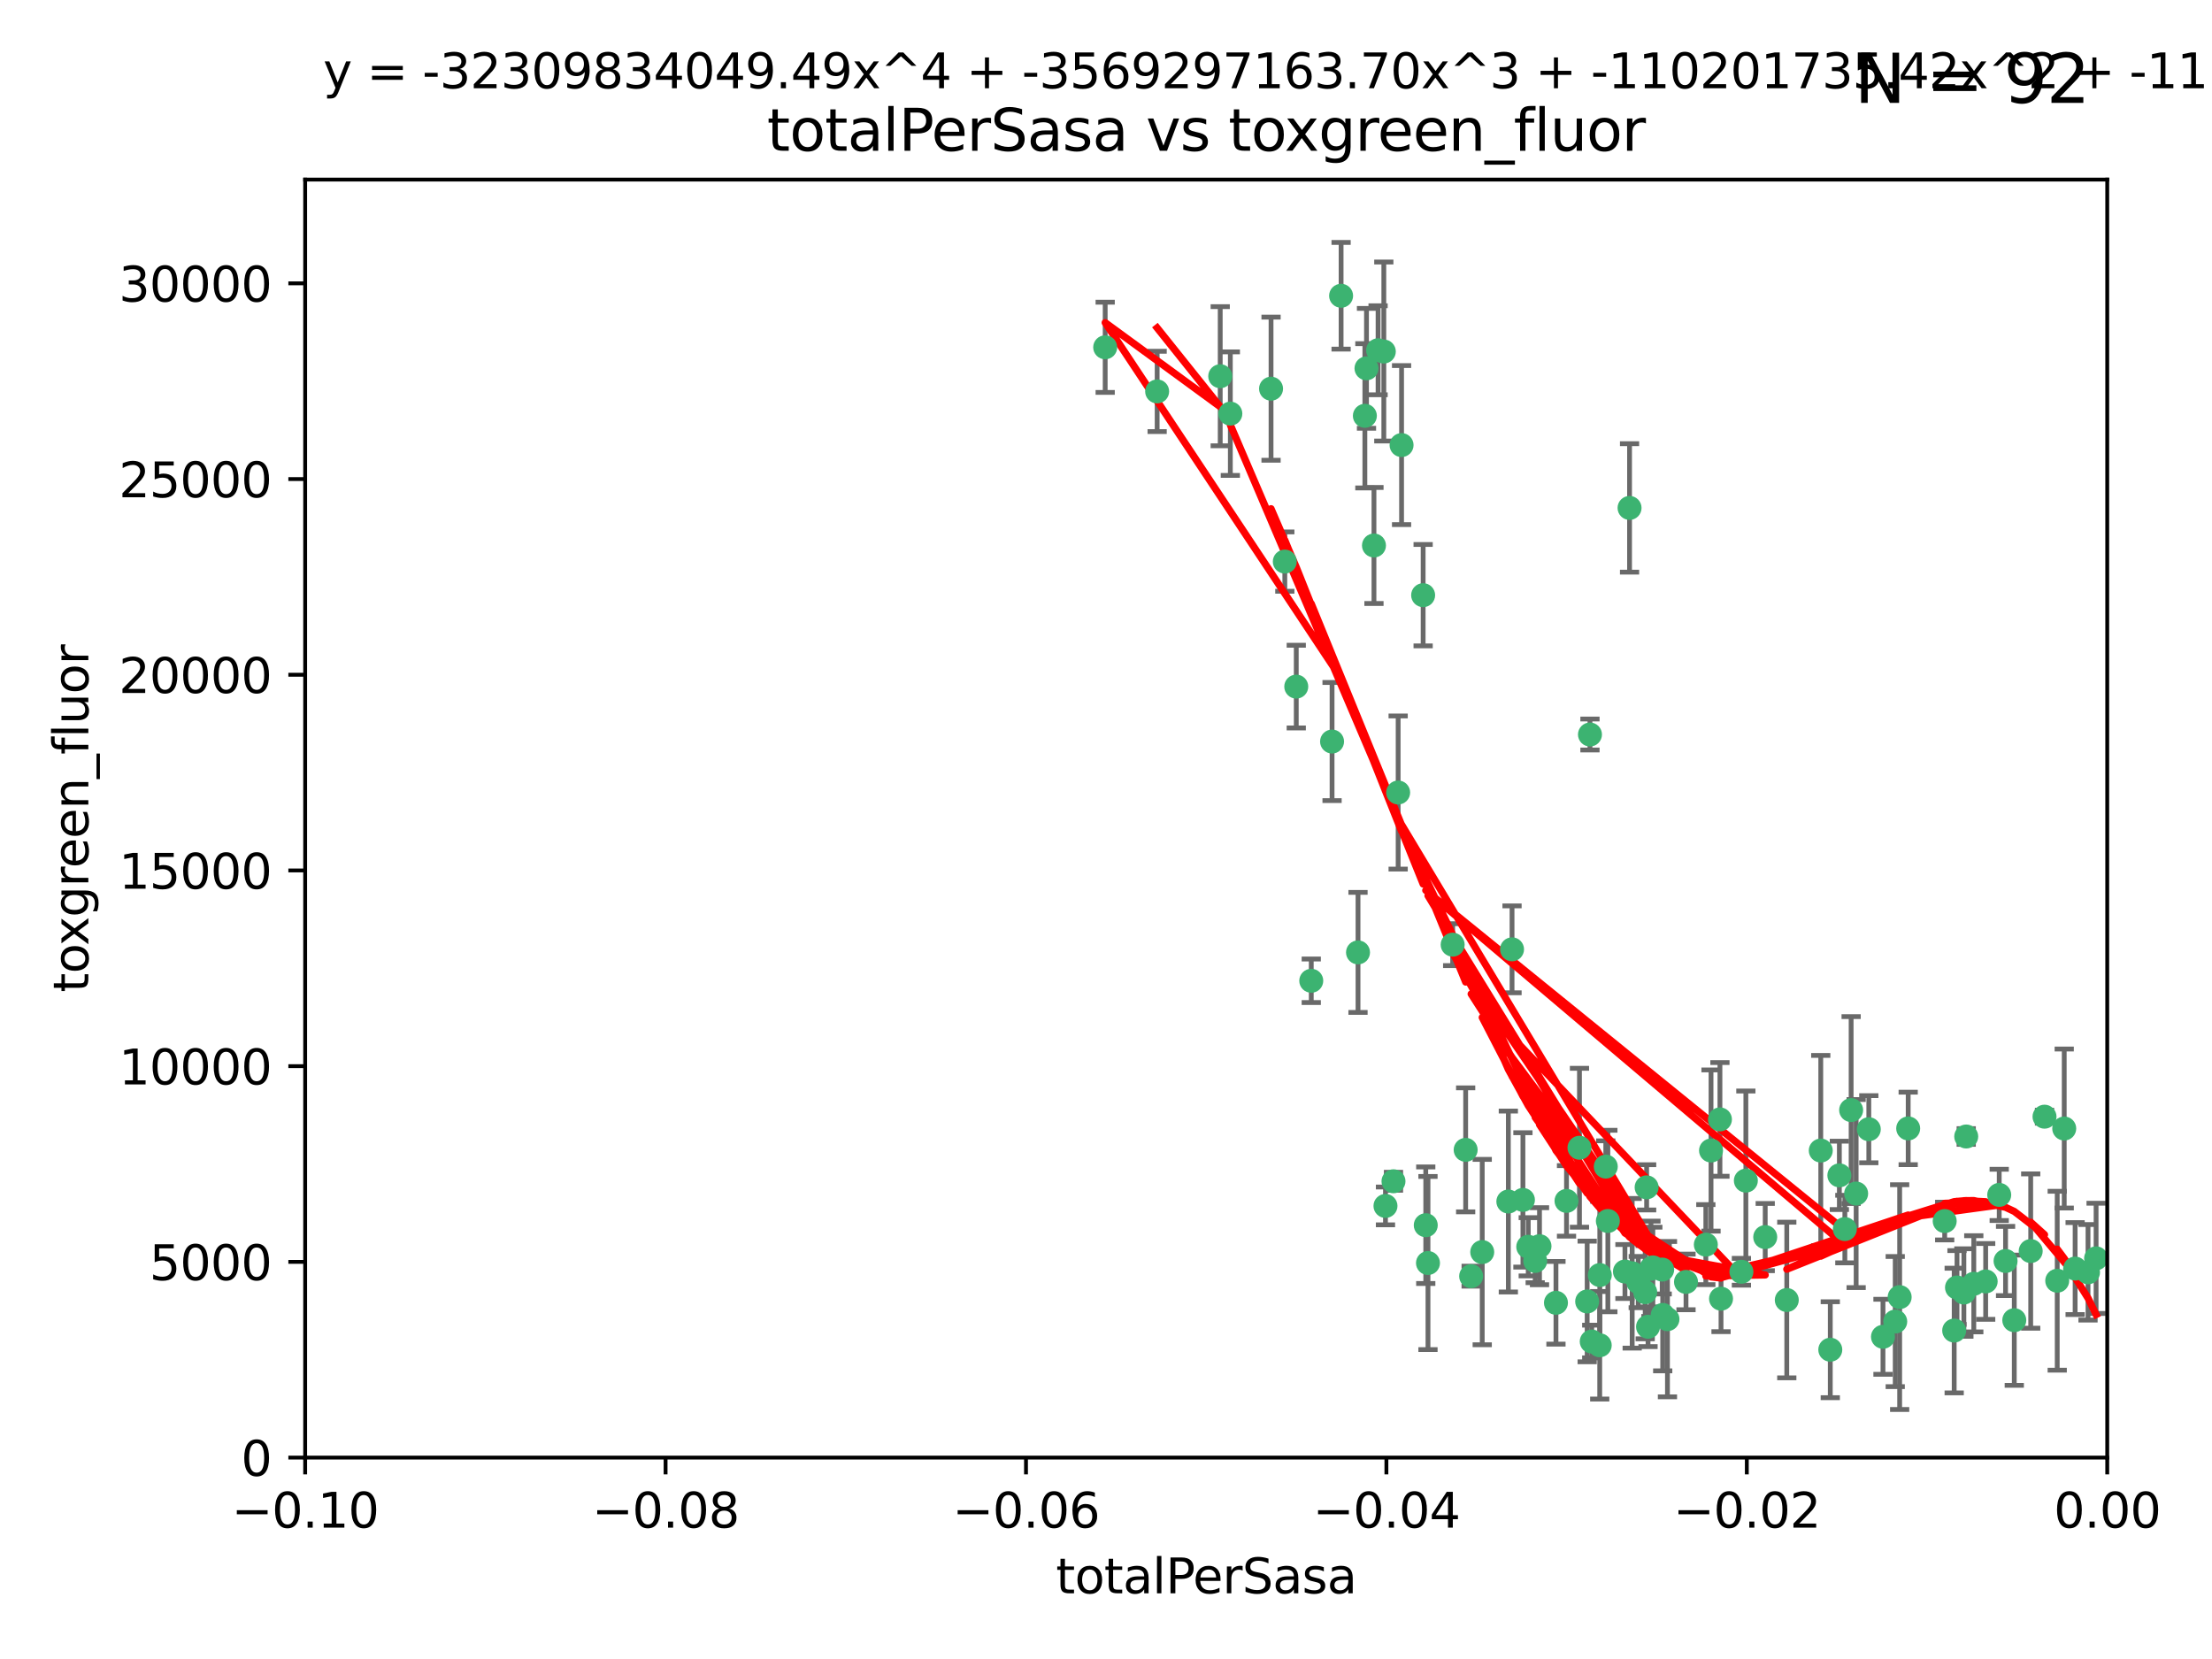 <?xml version="1.0" encoding="utf-8" standalone="no"?>
<!DOCTYPE svg PUBLIC "-//W3C//DTD SVG 1.1//EN"
  "http://www.w3.org/Graphics/SVG/1.1/DTD/svg11.dtd">
<svg xmlns:xlink="http://www.w3.org/1999/xlink" width="460.8pt" height="345.6pt" viewBox="0 0 460.8 345.6" xmlns="http://www.w3.org/2000/svg" version="1.1">
 <defs>
  <style type="text/css">*{stroke-linejoin: round; stroke-linecap: butt}</style>
 </defs>
 <g id="figure_1">
  <g id="patch_1">
   <path d="M 0 345.6 
L 460.8 345.6 
L 460.8 0 
L 0 0 
z
" style="fill: #ffffff"/>
  </g>
  <g id="axes_1">
   <g id="patch_2">
    <path d="M 63.571 303.64 
L 438.975 303.64 
L 438.975 37.411 
L 63.571 37.411 
z
" style="fill: #ffffff"/>
   </g>
   <g id="PathCollection_1">
    <defs>
     <path id="mf39ce4f9df" d="M 0 1.118 
C 0.297 1.118 0.581 1 0.791 0.791 
C 1 0.581 1.118 0.297 1.118 0 
C 1.118 -0.297 1 -0.581 0.791 -0.791 
C 0.581 -1 0.297 -1.118 0 -1.118 
C -0.297 -1.118 -0.581 -1 -0.791 -0.791 
C -1 -0.581 -1.118 -0.297 -1.118 0 
C -1.118 0.297 -1 0.581 -0.791 0.791 
C -0.581 1 -0.297 1.118 0 1.118 
z
" style="stroke: #3cb371"/>
    </defs>
    <g clip-path="url(#pd430fe9b0f)">
     <use xlink:href="#mf39ce4f9df" x="241.055" y="81.541" style="fill: #3cb371; stroke: #3cb371"/>
     <use xlink:href="#mf39ce4f9df" x="254.195" y="78.374" style="fill: #3cb371; stroke: #3cb371"/>
     <use xlink:href="#mf39ce4f9df" x="230.231" y="72.349" style="fill: #3cb371; stroke: #3cb371"/>
     <use xlink:href="#mf39ce4f9df" x="279.375" y="61.614" style="fill: #3cb371; stroke: #3cb371"/>
     <use xlink:href="#mf39ce4f9df" x="284.327" y="86.618" style="fill: #3cb371; stroke: #3cb371"/>
     <use xlink:href="#mf39ce4f9df" x="296.465" y="123.986" style="fill: #3cb371; stroke: #3cb371"/>
     <use xlink:href="#mf39ce4f9df" x="287.08" y="72.962" style="fill: #3cb371; stroke: #3cb371"/>
     <use xlink:href="#mf39ce4f9df" x="270.035" y="143.033" style="fill: #3cb371; stroke: #3cb371"/>
     <use xlink:href="#mf39ce4f9df" x="264.783" y="80.97" style="fill: #3cb371; stroke: #3cb371"/>
     <use xlink:href="#mf39ce4f9df" x="277.493" y="154.476" style="fill: #3cb371; stroke: #3cb371"/>
     <use xlink:href="#mf39ce4f9df" x="288.274" y="73.229" style="fill: #3cb371; stroke: #3cb371"/>
     <use xlink:href="#mf39ce4f9df" x="273.159" y="204.313" style="fill: #3cb371; stroke: #3cb371"/>
     <use xlink:href="#mf39ce4f9df" x="305.324" y="239.533" style="fill: #3cb371; stroke: #3cb371"/>
     <use xlink:href="#mf39ce4f9df" x="267.65" y="116.986" style="fill: #3cb371; stroke: #3cb371"/>
     <use xlink:href="#mf39ce4f9df" x="282.899" y="198.402" style="fill: #3cb371; stroke: #3cb371"/>
     <use xlink:href="#mf39ce4f9df" x="288.62" y="251.218" style="fill: #3cb371; stroke: #3cb371"/>
     <use xlink:href="#mf39ce4f9df" x="291.26" y="165.092" style="fill: #3cb371; stroke: #3cb371"/>
     <use xlink:href="#mf39ce4f9df" x="291.972" y="92.718" style="fill: #3cb371; stroke: #3cb371"/>
     <use xlink:href="#mf39ce4f9df" x="284.666" y="76.73" style="fill: #3cb371; stroke: #3cb371"/>
     <use xlink:href="#mf39ce4f9df" x="256.303" y="86.166" style="fill: #3cb371; stroke: #3cb371"/>
     <use xlink:href="#mf39ce4f9df" x="286.223" y="113.635" style="fill: #3cb371; stroke: #3cb371"/>
     <use xlink:href="#mf39ce4f9df" x="314.216" y="250.299" style="fill: #3cb371; stroke: #3cb371"/>
     <use xlink:href="#mf39ce4f9df" x="318.362" y="259.729" style="fill: #3cb371; stroke: #3cb371"/>
     <use xlink:href="#mf39ce4f9df" x="329.033" y="239.096" style="fill: #3cb371; stroke: #3cb371"/>
     <use xlink:href="#mf39ce4f9df" x="314.985" y="197.762" style="fill: #3cb371; stroke: #3cb371"/>
     <use xlink:href="#mf39ce4f9df" x="330.637" y="271.118" style="fill: #3cb371; stroke: #3cb371"/>
     <use xlink:href="#mf39ce4f9df" x="320.707" y="259.607" style="fill: #3cb371; stroke: #3cb371"/>
     <use xlink:href="#mf39ce4f9df" x="326.333" y="250.169" style="fill: #3cb371; stroke: #3cb371"/>
     <use xlink:href="#mf39ce4f9df" x="334.946" y="254.358" style="fill: #3cb371; stroke: #3cb371"/>
     <use xlink:href="#mf39ce4f9df" x="324.135" y="271.397" style="fill: #3cb371; stroke: #3cb371"/>
     <use xlink:href="#mf39ce4f9df" x="290.29" y="246.079" style="fill: #3cb371; stroke: #3cb371"/>
     <use xlink:href="#mf39ce4f9df" x="346.372" y="273.929" style="fill: #3cb371; stroke: #3cb371"/>
     <use xlink:href="#mf39ce4f9df" x="308.775" y="260.828" style="fill: #3cb371; stroke: #3cb371"/>
     <use xlink:href="#mf39ce4f9df" x="317.253" y="249.962" style="fill: #3cb371; stroke: #3cb371"/>
     <use xlink:href="#mf39ce4f9df" x="334.515" y="243.023" style="fill: #3cb371; stroke: #3cb371"/>
     <use xlink:href="#mf39ce4f9df" x="319.81" y="262.672" style="fill: #3cb371; stroke: #3cb371"/>
     <use xlink:href="#mf39ce4f9df" x="339.466" y="105.81" style="fill: #3cb371; stroke: #3cb371"/>
     <use xlink:href="#mf39ce4f9df" x="346.264" y="264.476" style="fill: #3cb371; stroke: #3cb371"/>
     <use xlink:href="#mf39ce4f9df" x="302.616" y="196.792" style="fill: #3cb371; stroke: #3cb371"/>
     <use xlink:href="#mf39ce4f9df" x="331.219" y="153.01" style="fill: #3cb371; stroke: #3cb371"/>
     <use xlink:href="#mf39ce4f9df" x="333.252" y="280.245" style="fill: #3cb371; stroke: #3cb371"/>
     <use xlink:href="#mf39ce4f9df" x="347.362" y="274.805" style="fill: #3cb371; stroke: #3cb371"/>
     <use xlink:href="#mf39ce4f9df" x="343.923" y="264.31" style="fill: #3cb371; stroke: #3cb371"/>
     <use xlink:href="#mf39ce4f9df" x="340.015" y="265.253" style="fill: #3cb371; stroke: #3cb371"/>
     <use xlink:href="#mf39ce4f9df" x="343.315" y="276.391" style="fill: #3cb371; stroke: #3cb371"/>
     <use xlink:href="#mf39ce4f9df" x="333.267" y="265.618" style="fill: #3cb371; stroke: #3cb371"/>
     <use xlink:href="#mf39ce4f9df" x="341.275" y="267.076" style="fill: #3cb371; stroke: #3cb371"/>
     <use xlink:href="#mf39ce4f9df" x="297.475" y="263.11" style="fill: #3cb371; stroke: #3cb371"/>
     <use xlink:href="#mf39ce4f9df" x="342.727" y="269.187" style="fill: #3cb371; stroke: #3cb371"/>
     <use xlink:href="#mf39ce4f9df" x="358.522" y="270.539" style="fill: #3cb371; stroke: #3cb371"/>
     <use xlink:href="#mf39ce4f9df" x="356.438" y="239.676" style="fill: #3cb371; stroke: #3cb371"/>
     <use xlink:href="#mf39ce4f9df" x="331.587" y="279.461" style="fill: #3cb371; stroke: #3cb371"/>
     <use xlink:href="#mf39ce4f9df" x="351.226" y="267.048" style="fill: #3cb371; stroke: #3cb371"/>
     <use xlink:href="#mf39ce4f9df" x="338.506" y="264.882" style="fill: #3cb371; stroke: #3cb371"/>
     <use xlink:href="#mf39ce4f9df" x="306.467" y="265.856" style="fill: #3cb371; stroke: #3cb371"/>
     <use xlink:href="#mf39ce4f9df" x="362.768" y="264.932" style="fill: #3cb371; stroke: #3cb371"/>
     <use xlink:href="#mf39ce4f9df" x="343.023" y="247.345" style="fill: #3cb371; stroke: #3cb371"/>
     <use xlink:href="#mf39ce4f9df" x="363.694" y="245.946" style="fill: #3cb371; stroke: #3cb371"/>
     <use xlink:href="#mf39ce4f9df" x="344.314" y="264.023" style="fill: #3cb371; stroke: #3cb371"/>
     <use xlink:href="#mf39ce4f9df" x="367.728" y="257.708" style="fill: #3cb371; stroke: #3cb371"/>
     <use xlink:href="#mf39ce4f9df" x="355.356" y="259.279" style="fill: #3cb371; stroke: #3cb371"/>
     <use xlink:href="#mf39ce4f9df" x="385.625" y="231.249" style="fill: #3cb371; stroke: #3cb371"/>
     <use xlink:href="#mf39ce4f9df" x="358.294" y="233.191" style="fill: #3cb371; stroke: #3cb371"/>
     <use xlink:href="#mf39ce4f9df" x="397.511" y="235.072" style="fill: #3cb371; stroke: #3cb371"/>
     <use xlink:href="#mf39ce4f9df" x="384.316" y="256.035" style="fill: #3cb371; stroke: #3cb371"/>
     <use xlink:href="#mf39ce4f9df" x="297.012" y="255.234" style="fill: #3cb371; stroke: #3cb371"/>
     <use xlink:href="#mf39ce4f9df" x="386.669" y="248.641" style="fill: #3cb371; stroke: #3cb371"/>
     <use xlink:href="#mf39ce4f9df" x="379.299" y="239.68" style="fill: #3cb371; stroke: #3cb371"/>
     <use xlink:href="#mf39ce4f9df" x="381.282" y="281.169" style="fill: #3cb371; stroke: #3cb371"/>
     <use xlink:href="#mf39ce4f9df" x="383.173" y="244.848" style="fill: #3cb371; stroke: #3cb371"/>
     <use xlink:href="#mf39ce4f9df" x="392.259" y="278.477" style="fill: #3cb371; stroke: #3cb371"/>
     <use xlink:href="#mf39ce4f9df" x="372.22" y="270.818" style="fill: #3cb371; stroke: #3cb371"/>
     <use xlink:href="#mf39ce4f9df" x="407.679" y="268.211" style="fill: #3cb371; stroke: #3cb371"/>
     <use xlink:href="#mf39ce4f9df" x="389.306" y="235.237" style="fill: #3cb371; stroke: #3cb371"/>
     <use xlink:href="#mf39ce4f9df" x="394.812" y="275.306" style="fill: #3cb371; stroke: #3cb371"/>
     <use xlink:href="#mf39ce4f9df" x="409.599" y="236.753" style="fill: #3cb371; stroke: #3cb371"/>
     <use xlink:href="#mf39ce4f9df" x="407.093" y="277.177" style="fill: #3cb371; stroke: #3cb371"/>
     <use xlink:href="#mf39ce4f9df" x="395.734" y="270.213" style="fill: #3cb371; stroke: #3cb371"/>
     <use xlink:href="#mf39ce4f9df" x="416.474" y="248.917" style="fill: #3cb371; stroke: #3cb371"/>
     <use xlink:href="#mf39ce4f9df" x="405.115" y="254.372" style="fill: #3cb371; stroke: #3cb371"/>
     <use xlink:href="#mf39ce4f9df" x="413.653" y="266.946" style="fill: #3cb371; stroke: #3cb371"/>
     <use xlink:href="#mf39ce4f9df" x="409.112" y="269.255" style="fill: #3cb371; stroke: #3cb371"/>
     <use xlink:href="#mf39ce4f9df" x="411.176" y="267.438" style="fill: #3cb371; stroke: #3cb371"/>
     <use xlink:href="#mf39ce4f9df" x="417.796" y="262.689" style="fill: #3cb371; stroke: #3cb371"/>
     <use xlink:href="#mf39ce4f9df" x="419.611" y="275.021" style="fill: #3cb371; stroke: #3cb371"/>
     <use xlink:href="#mf39ce4f9df" x="425.911" y="232.624" style="fill: #3cb371; stroke: #3cb371"/>
     <use xlink:href="#mf39ce4f9df" x="423.033" y="260.616" style="fill: #3cb371; stroke: #3cb371"/>
     <use xlink:href="#mf39ce4f9df" x="432.287" y="264.267" style="fill: #3cb371; stroke: #3cb371"/>
     <use xlink:href="#mf39ce4f9df" x="430.017" y="235.09" style="fill: #3cb371; stroke: #3cb371"/>
     <use xlink:href="#mf39ce4f9df" x="428.558" y="266.798" style="fill: #3cb371; stroke: #3cb371"/>
     <use xlink:href="#mf39ce4f9df" x="434.973" y="265.045" style="fill: #3cb371; stroke: #3cb371"/>
     <use xlink:href="#mf39ce4f9df" x="436.655" y="262.137" style="fill: #3cb371; stroke: #3cb371"/>
    </g>
   </g>
   <g id="matplotlib.axis_1">
    <g id="xtick_1">
     <g id="line2d_1">
      <defs>
       <path id="m98a716ea6b" d="M 0 0 
L 0 3.5 
" style="stroke: #000000; stroke-width: 0.8"/>
      </defs>
      <g>
       <use xlink:href="#m98a716ea6b" x="63.571" y="303.64" style="stroke: #000000; stroke-width: 0.8"/>
      </g>
     </g>
     <g id="text_1">
      <!-- −0.10 -->
      <g transform="translate(48.249 318.238)scale(0.1 -0.1)">
       <defs>
        <path id="DejaVuSans-2212" d="M 678 2272 
L 4684 2272 
L 4684 1741 
L 678 1741 
L 678 2272 
z
" transform="scale(0.016)"/>
        <path id="DejaVuSans-30" d="M 2034 4250 
Q 1547 4250 1301 3770 
Q 1056 3291 1056 2328 
Q 1056 1369 1301 889 
Q 1547 409 2034 409 
Q 2525 409 2770 889 
Q 3016 1369 3016 2328 
Q 3016 3291 2770 3770 
Q 2525 4250 2034 4250 
z
M 2034 4750 
Q 2819 4750 3233 4129 
Q 3647 3509 3647 2328 
Q 3647 1150 3233 529 
Q 2819 -91 2034 -91 
Q 1250 -91 836 529 
Q 422 1150 422 2328 
Q 422 3509 836 4129 
Q 1250 4750 2034 4750 
z
" transform="scale(0.016)"/>
        <path id="DejaVuSans-2e" d="M 684 794 
L 1344 794 
L 1344 0 
L 684 0 
L 684 794 
z
" transform="scale(0.016)"/>
        <path id="DejaVuSans-31" d="M 794 531 
L 1825 531 
L 1825 4091 
L 703 3866 
L 703 4441 
L 1819 4666 
L 2450 4666 
L 2450 531 
L 3481 531 
L 3481 0 
L 794 0 
L 794 531 
z
" transform="scale(0.016)"/>
       </defs>
       <use xlink:href="#DejaVuSans-2212"/>
       <use xlink:href="#DejaVuSans-30" x="83.789"/>
       <use xlink:href="#DejaVuSans-2e" x="147.412"/>
       <use xlink:href="#DejaVuSans-31" x="179.199"/>
       <use xlink:href="#DejaVuSans-30" x="242.822"/>
      </g>
     </g>
    </g>
    <g id="xtick_2">
     <g id="line2d_2">
      <g>
       <use xlink:href="#m98a716ea6b" x="138.652" y="303.64" style="stroke: #000000; stroke-width: 0.8"/>
      </g>
     </g>
     <g id="text_2">
      <!-- −0.08 -->
      <g transform="translate(123.329 318.238)scale(0.1 -0.1)">
       <defs>
        <path id="DejaVuSans-38" d="M 2034 2216 
Q 1584 2216 1326 1975 
Q 1069 1734 1069 1313 
Q 1069 891 1326 650 
Q 1584 409 2034 409 
Q 2484 409 2743 651 
Q 3003 894 3003 1313 
Q 3003 1734 2745 1975 
Q 2488 2216 2034 2216 
z
M 1403 2484 
Q 997 2584 770 2862 
Q 544 3141 544 3541 
Q 544 4100 942 4425 
Q 1341 4750 2034 4750 
Q 2731 4750 3128 4425 
Q 3525 4100 3525 3541 
Q 3525 3141 3298 2862 
Q 3072 2584 2669 2484 
Q 3125 2378 3379 2068 
Q 3634 1759 3634 1313 
Q 3634 634 3220 271 
Q 2806 -91 2034 -91 
Q 1263 -91 848 271 
Q 434 634 434 1313 
Q 434 1759 690 2068 
Q 947 2378 1403 2484 
z
M 1172 3481 
Q 1172 3119 1398 2916 
Q 1625 2713 2034 2713 
Q 2441 2713 2670 2916 
Q 2900 3119 2900 3481 
Q 2900 3844 2670 4047 
Q 2441 4250 2034 4250 
Q 1625 4250 1398 4047 
Q 1172 3844 1172 3481 
z
" transform="scale(0.016)"/>
       </defs>
       <use xlink:href="#DejaVuSans-2212"/>
       <use xlink:href="#DejaVuSans-30" x="83.789"/>
       <use xlink:href="#DejaVuSans-2e" x="147.412"/>
       <use xlink:href="#DejaVuSans-30" x="179.199"/>
       <use xlink:href="#DejaVuSans-38" x="242.822"/>
      </g>
     </g>
    </g>
    <g id="xtick_3">
     <g id="line2d_3">
      <g>
       <use xlink:href="#m98a716ea6b" x="213.733" y="303.64" style="stroke: #000000; stroke-width: 0.8"/>
      </g>
     </g>
     <g id="text_3">
      <!-- −0.06 -->
      <g transform="translate(198.41 318.238)scale(0.1 -0.1)">
       <defs>
        <path id="DejaVuSans-36" d="M 2113 2584 
Q 1688 2584 1439 2293 
Q 1191 2003 1191 1497 
Q 1191 994 1439 701 
Q 1688 409 2113 409 
Q 2538 409 2786 701 
Q 3034 994 3034 1497 
Q 3034 2003 2786 2293 
Q 2538 2584 2113 2584 
z
M 3366 4563 
L 3366 3988 
Q 3128 4100 2886 4159 
Q 2644 4219 2406 4219 
Q 1781 4219 1451 3797 
Q 1122 3375 1075 2522 
Q 1259 2794 1537 2939 
Q 1816 3084 2150 3084 
Q 2853 3084 3261 2657 
Q 3669 2231 3669 1497 
Q 3669 778 3244 343 
Q 2819 -91 2113 -91 
Q 1303 -91 875 529 
Q 447 1150 447 2328 
Q 447 3434 972 4092 
Q 1497 4750 2381 4750 
Q 2619 4750 2861 4703 
Q 3103 4656 3366 4563 
z
" transform="scale(0.016)"/>
       </defs>
       <use xlink:href="#DejaVuSans-2212"/>
       <use xlink:href="#DejaVuSans-30" x="83.789"/>
       <use xlink:href="#DejaVuSans-2e" x="147.412"/>
       <use xlink:href="#DejaVuSans-30" x="179.199"/>
       <use xlink:href="#DejaVuSans-36" x="242.822"/>
      </g>
     </g>
    </g>
    <g id="xtick_4">
     <g id="line2d_4">
      <g>
       <use xlink:href="#m98a716ea6b" x="288.813" y="303.64" style="stroke: #000000; stroke-width: 0.8"/>
      </g>
     </g>
     <g id="text_4">
      <!-- −0.04 -->
      <g transform="translate(273.491 318.238)scale(0.1 -0.1)">
       <defs>
        <path id="DejaVuSans-34" d="M 2419 4116 
L 825 1625 
L 2419 1625 
L 2419 4116 
z
M 2253 4666 
L 3047 4666 
L 3047 1625 
L 3713 1625 
L 3713 1100 
L 3047 1100 
L 3047 0 
L 2419 0 
L 2419 1100 
L 313 1100 
L 313 1709 
L 2253 4666 
z
" transform="scale(0.016)"/>
       </defs>
       <use xlink:href="#DejaVuSans-2212"/>
       <use xlink:href="#DejaVuSans-30" x="83.789"/>
       <use xlink:href="#DejaVuSans-2e" x="147.412"/>
       <use xlink:href="#DejaVuSans-30" x="179.199"/>
       <use xlink:href="#DejaVuSans-34" x="242.822"/>
      </g>
     </g>
    </g>
    <g id="xtick_5">
     <g id="line2d_5">
      <g>
       <use xlink:href="#m98a716ea6b" x="363.894" y="303.64" style="stroke: #000000; stroke-width: 0.8"/>
      </g>
     </g>
     <g id="text_5">
      <!-- −0.02 -->
      <g transform="translate(348.572 318.238)scale(0.1 -0.1)">
       <defs>
        <path id="DejaVuSans-32" d="M 1228 531 
L 3431 531 
L 3431 0 
L 469 0 
L 469 531 
Q 828 903 1448 1529 
Q 2069 2156 2228 2338 
Q 2531 2678 2651 2914 
Q 2772 3150 2772 3378 
Q 2772 3750 2511 3984 
Q 2250 4219 1831 4219 
Q 1534 4219 1204 4116 
Q 875 4013 500 3803 
L 500 4441 
Q 881 4594 1212 4672 
Q 1544 4750 1819 4750 
Q 2544 4750 2975 4387 
Q 3406 4025 3406 3419 
Q 3406 3131 3298 2873 
Q 3191 2616 2906 2266 
Q 2828 2175 2409 1742 
Q 1991 1309 1228 531 
z
" transform="scale(0.016)"/>
       </defs>
       <use xlink:href="#DejaVuSans-2212"/>
       <use xlink:href="#DejaVuSans-30" x="83.789"/>
       <use xlink:href="#DejaVuSans-2e" x="147.412"/>
       <use xlink:href="#DejaVuSans-30" x="179.199"/>
       <use xlink:href="#DejaVuSans-32" x="242.822"/>
      </g>
     </g>
    </g>
    <g id="xtick_6">
     <g id="line2d_6">
      <g>
       <use xlink:href="#m98a716ea6b" x="438.975" y="303.64" style="stroke: #000000; stroke-width: 0.8"/>
      </g>
     </g>
     <g id="text_6">
      <!-- 0.00 -->
      <g transform="translate(427.842 318.238)scale(0.1 -0.1)">
       <use xlink:href="#DejaVuSans-30"/>
       <use xlink:href="#DejaVuSans-2e" x="63.623"/>
       <use xlink:href="#DejaVuSans-30" x="95.41"/>
       <use xlink:href="#DejaVuSans-30" x="159.033"/>
      </g>
     </g>
    </g>
    <g id="text_7">
     <!-- totalPerSasa -->
     <g transform="translate(219.968 331.917)scale(0.1 -0.1)">
      <defs>
       <path id="DejaVuSans-74" d="M 1172 4494 
L 1172 3500 
L 2356 3500 
L 2356 3053 
L 1172 3053 
L 1172 1153 
Q 1172 725 1289 603 
Q 1406 481 1766 481 
L 2356 481 
L 2356 0 
L 1766 0 
Q 1100 0 847 248 
Q 594 497 594 1153 
L 594 3053 
L 172 3053 
L 172 3500 
L 594 3500 
L 594 4494 
L 1172 4494 
z
" transform="scale(0.016)"/>
       <path id="DejaVuSans-6f" d="M 1959 3097 
Q 1497 3097 1228 2736 
Q 959 2375 959 1747 
Q 959 1119 1226 758 
Q 1494 397 1959 397 
Q 2419 397 2687 759 
Q 2956 1122 2956 1747 
Q 2956 2369 2687 2733 
Q 2419 3097 1959 3097 
z
M 1959 3584 
Q 2709 3584 3137 3096 
Q 3566 2609 3566 1747 
Q 3566 888 3137 398 
Q 2709 -91 1959 -91 
Q 1206 -91 779 398 
Q 353 888 353 1747 
Q 353 2609 779 3096 
Q 1206 3584 1959 3584 
z
" transform="scale(0.016)"/>
       <path id="DejaVuSans-61" d="M 2194 1759 
Q 1497 1759 1228 1600 
Q 959 1441 959 1056 
Q 959 750 1161 570 
Q 1363 391 1709 391 
Q 2188 391 2477 730 
Q 2766 1069 2766 1631 
L 2766 1759 
L 2194 1759 
z
M 3341 1997 
L 3341 0 
L 2766 0 
L 2766 531 
Q 2569 213 2275 61 
Q 1981 -91 1556 -91 
Q 1019 -91 701 211 
Q 384 513 384 1019 
Q 384 1609 779 1909 
Q 1175 2209 1959 2209 
L 2766 2209 
L 2766 2266 
Q 2766 2663 2505 2880 
Q 2244 3097 1772 3097 
Q 1472 3097 1187 3025 
Q 903 2953 641 2809 
L 641 3341 
Q 956 3463 1253 3523 
Q 1550 3584 1831 3584 
Q 2591 3584 2966 3190 
Q 3341 2797 3341 1997 
z
" transform="scale(0.016)"/>
       <path id="DejaVuSans-6c" d="M 603 4863 
L 1178 4863 
L 1178 0 
L 603 0 
L 603 4863 
z
" transform="scale(0.016)"/>
       <path id="DejaVuSans-50" d="M 1259 4147 
L 1259 2394 
L 2053 2394 
Q 2494 2394 2734 2622 
Q 2975 2850 2975 3272 
Q 2975 3691 2734 3919 
Q 2494 4147 2053 4147 
L 1259 4147 
z
M 628 4666 
L 2053 4666 
Q 2838 4666 3239 4311 
Q 3641 3956 3641 3272 
Q 3641 2581 3239 2228 
Q 2838 1875 2053 1875 
L 1259 1875 
L 1259 0 
L 628 0 
L 628 4666 
z
" transform="scale(0.016)"/>
       <path id="DejaVuSans-65" d="M 3597 1894 
L 3597 1613 
L 953 1613 
Q 991 1019 1311 708 
Q 1631 397 2203 397 
Q 2534 397 2845 478 
Q 3156 559 3463 722 
L 3463 178 
Q 3153 47 2828 -22 
Q 2503 -91 2169 -91 
Q 1331 -91 842 396 
Q 353 884 353 1716 
Q 353 2575 817 3079 
Q 1281 3584 2069 3584 
Q 2775 3584 3186 3129 
Q 3597 2675 3597 1894 
z
M 3022 2063 
Q 3016 2534 2758 2815 
Q 2500 3097 2075 3097 
Q 1594 3097 1305 2825 
Q 1016 2553 972 2059 
L 3022 2063 
z
" transform="scale(0.016)"/>
       <path id="DejaVuSans-72" d="M 2631 2963 
Q 2534 3019 2420 3045 
Q 2306 3072 2169 3072 
Q 1681 3072 1420 2755 
Q 1159 2438 1159 1844 
L 1159 0 
L 581 0 
L 581 3500 
L 1159 3500 
L 1159 2956 
Q 1341 3275 1631 3429 
Q 1922 3584 2338 3584 
Q 2397 3584 2469 3576 
Q 2541 3569 2628 3553 
L 2631 2963 
z
" transform="scale(0.016)"/>
       <path id="DejaVuSans-53" d="M 3425 4513 
L 3425 3897 
Q 3066 4069 2747 4153 
Q 2428 4238 2131 4238 
Q 1616 4238 1336 4038 
Q 1056 3838 1056 3469 
Q 1056 3159 1242 3001 
Q 1428 2844 1947 2747 
L 2328 2669 
Q 3034 2534 3370 2195 
Q 3706 1856 3706 1288 
Q 3706 609 3251 259 
Q 2797 -91 1919 -91 
Q 1588 -91 1214 -16 
Q 841 59 441 206 
L 441 856 
Q 825 641 1194 531 
Q 1563 422 1919 422 
Q 2459 422 2753 634 
Q 3047 847 3047 1241 
Q 3047 1584 2836 1778 
Q 2625 1972 2144 2069 
L 1759 2144 
Q 1053 2284 737 2584 
Q 422 2884 422 3419 
Q 422 4038 858 4394 
Q 1294 4750 2059 4750 
Q 2388 4750 2728 4690 
Q 3069 4631 3425 4513 
z
" transform="scale(0.016)"/>
       <path id="DejaVuSans-73" d="M 2834 3397 
L 2834 2853 
Q 2591 2978 2328 3040 
Q 2066 3103 1784 3103 
Q 1356 3103 1142 2972 
Q 928 2841 928 2578 
Q 928 2378 1081 2264 
Q 1234 2150 1697 2047 
L 1894 2003 
Q 2506 1872 2764 1633 
Q 3022 1394 3022 966 
Q 3022 478 2636 193 
Q 2250 -91 1575 -91 
Q 1294 -91 989 -36 
Q 684 19 347 128 
L 347 722 
Q 666 556 975 473 
Q 1284 391 1588 391 
Q 1994 391 2212 530 
Q 2431 669 2431 922 
Q 2431 1156 2273 1281 
Q 2116 1406 1581 1522 
L 1381 1569 
Q 847 1681 609 1914 
Q 372 2147 372 2553 
Q 372 3047 722 3315 
Q 1072 3584 1716 3584 
Q 2034 3584 2315 3537 
Q 2597 3491 2834 3397 
z
" transform="scale(0.016)"/>
      </defs>
      <use xlink:href="#DejaVuSans-74"/>
      <use xlink:href="#DejaVuSans-6f" x="39.209"/>
      <use xlink:href="#DejaVuSans-74" x="100.391"/>
      <use xlink:href="#DejaVuSans-61" x="139.6"/>
      <use xlink:href="#DejaVuSans-6c" x="200.879"/>
      <use xlink:href="#DejaVuSans-50" x="228.662"/>
      <use xlink:href="#DejaVuSans-65" x="285.34"/>
      <use xlink:href="#DejaVuSans-72" x="346.863"/>
      <use xlink:href="#DejaVuSans-53" x="387.977"/>
      <use xlink:href="#DejaVuSans-61" x="451.453"/>
      <use xlink:href="#DejaVuSans-73" x="512.732"/>
      <use xlink:href="#DejaVuSans-61" x="564.832"/>
     </g>
    </g>
   </g>
   <g id="matplotlib.axis_2">
    <g id="ytick_1">
     <g id="line2d_7">
      <defs>
       <path id="me209b91ce7" d="M 0 0 
L -3.5 0 
" style="stroke: #000000; stroke-width: 0.8"/>
      </defs>
      <g>
       <use xlink:href="#me209b91ce7" x="63.571" y="303.64" style="stroke: #000000; stroke-width: 0.8"/>
      </g>
     </g>
     <g id="text_8">
      <!-- 0 -->
      <g transform="translate(50.209 307.439)scale(0.1 -0.1)">
       <use xlink:href="#DejaVuSans-30"/>
      </g>
     </g>
    </g>
    <g id="ytick_2">
     <g id="line2d_8">
      <g>
       <use xlink:href="#me209b91ce7" x="63.571" y="262.871" style="stroke: #000000; stroke-width: 0.8"/>
      </g>
     </g>
     <g id="text_9">
      <!-- 5000 -->
      <g transform="translate(31.121 266.67)scale(0.1 -0.1)">
       <defs>
        <path id="DejaVuSans-35" d="M 691 4666 
L 3169 4666 
L 3169 4134 
L 1269 4134 
L 1269 2991 
Q 1406 3038 1543 3061 
Q 1681 3084 1819 3084 
Q 2600 3084 3056 2656 
Q 3513 2228 3513 1497 
Q 3513 744 3044 326 
Q 2575 -91 1722 -91 
Q 1428 -91 1123 -41 
Q 819 9 494 109 
L 494 744 
Q 775 591 1075 516 
Q 1375 441 1709 441 
Q 2250 441 2565 725 
Q 2881 1009 2881 1497 
Q 2881 1984 2565 2268 
Q 2250 2553 1709 2553 
Q 1456 2553 1204 2497 
Q 953 2441 691 2322 
L 691 4666 
z
" transform="scale(0.016)"/>
       </defs>
       <use xlink:href="#DejaVuSans-35"/>
       <use xlink:href="#DejaVuSans-30" x="63.623"/>
       <use xlink:href="#DejaVuSans-30" x="127.246"/>
       <use xlink:href="#DejaVuSans-30" x="190.869"/>
      </g>
     </g>
    </g>
    <g id="ytick_3">
     <g id="line2d_9">
      <g>
       <use xlink:href="#me209b91ce7" x="63.571" y="222.102" style="stroke: #000000; stroke-width: 0.8"/>
      </g>
     </g>
     <g id="text_10">
      <!-- 10000 -->
      <g transform="translate(24.759 225.901)scale(0.1 -0.1)">
       <use xlink:href="#DejaVuSans-31"/>
       <use xlink:href="#DejaVuSans-30" x="63.623"/>
       <use xlink:href="#DejaVuSans-30" x="127.246"/>
       <use xlink:href="#DejaVuSans-30" x="190.869"/>
       <use xlink:href="#DejaVuSans-30" x="254.492"/>
      </g>
     </g>
    </g>
    <g id="ytick_4">
     <g id="line2d_10">
      <g>
       <use xlink:href="#me209b91ce7" x="63.571" y="181.332" style="stroke: #000000; stroke-width: 0.8"/>
      </g>
     </g>
     <g id="text_11">
      <!-- 15000 -->
      <g transform="translate(24.759 185.132)scale(0.1 -0.1)">
       <use xlink:href="#DejaVuSans-31"/>
       <use xlink:href="#DejaVuSans-35" x="63.623"/>
       <use xlink:href="#DejaVuSans-30" x="127.246"/>
       <use xlink:href="#DejaVuSans-30" x="190.869"/>
       <use xlink:href="#DejaVuSans-30" x="254.492"/>
      </g>
     </g>
    </g>
    <g id="ytick_5">
     <g id="line2d_11">
      <g>
       <use xlink:href="#me209b91ce7" x="63.571" y="140.563" style="stroke: #000000; stroke-width: 0.8"/>
      </g>
     </g>
     <g id="text_12">
      <!-- 20000 -->
      <g transform="translate(24.759 144.362)scale(0.1 -0.1)">
       <use xlink:href="#DejaVuSans-32"/>
       <use xlink:href="#DejaVuSans-30" x="63.623"/>
       <use xlink:href="#DejaVuSans-30" x="127.246"/>
       <use xlink:href="#DejaVuSans-30" x="190.869"/>
       <use xlink:href="#DejaVuSans-30" x="254.492"/>
      </g>
     </g>
    </g>
    <g id="ytick_6">
     <g id="line2d_12">
      <g>
       <use xlink:href="#me209b91ce7" x="63.571" y="99.794" style="stroke: #000000; stroke-width: 0.8"/>
      </g>
     </g>
     <g id="text_13">
      <!-- 25000 -->
      <g transform="translate(24.759 103.593)scale(0.1 -0.1)">
       <use xlink:href="#DejaVuSans-32"/>
       <use xlink:href="#DejaVuSans-35" x="63.623"/>
       <use xlink:href="#DejaVuSans-30" x="127.246"/>
       <use xlink:href="#DejaVuSans-30" x="190.869"/>
       <use xlink:href="#DejaVuSans-30" x="254.492"/>
      </g>
     </g>
    </g>
    <g id="ytick_7">
     <g id="line2d_13">
      <g>
       <use xlink:href="#me209b91ce7" x="63.571" y="59.025" style="stroke: #000000; stroke-width: 0.8"/>
      </g>
     </g>
     <g id="text_14">
      <!-- 30000 -->
      <g transform="translate(24.759 62.824)scale(0.1 -0.1)">
       <defs>
        <path id="DejaVuSans-33" d="M 2597 2516 
Q 3050 2419 3304 2112 
Q 3559 1806 3559 1356 
Q 3559 666 3084 287 
Q 2609 -91 1734 -91 
Q 1441 -91 1130 -33 
Q 819 25 488 141 
L 488 750 
Q 750 597 1062 519 
Q 1375 441 1716 441 
Q 2309 441 2620 675 
Q 2931 909 2931 1356 
Q 2931 1769 2642 2001 
Q 2353 2234 1838 2234 
L 1294 2234 
L 1294 2753 
L 1863 2753 
Q 2328 2753 2575 2939 
Q 2822 3125 2822 3475 
Q 2822 3834 2567 4026 
Q 2313 4219 1838 4219 
Q 1578 4219 1281 4162 
Q 984 4106 628 3988 
L 628 4550 
Q 988 4650 1302 4700 
Q 1616 4750 1894 4750 
Q 2613 4750 3031 4423 
Q 3450 4097 3450 3541 
Q 3450 3153 3228 2886 
Q 3006 2619 2597 2516 
z
" transform="scale(0.016)"/>
       </defs>
       <use xlink:href="#DejaVuSans-33"/>
       <use xlink:href="#DejaVuSans-30" x="63.623"/>
       <use xlink:href="#DejaVuSans-30" x="127.246"/>
       <use xlink:href="#DejaVuSans-30" x="190.869"/>
       <use xlink:href="#DejaVuSans-30" x="254.492"/>
      </g>
     </g>
    </g>
    <g id="text_15">
     <!-- toxgreen_fluor -->
     <g transform="translate(18.401 206.72)rotate(-90)scale(0.1 -0.1)">
      <defs>
       <path id="DejaVuSans-78" d="M 3513 3500 
L 2247 1797 
L 3578 0 
L 2900 0 
L 1881 1375 
L 863 0 
L 184 0 
L 1544 1831 
L 300 3500 
L 978 3500 
L 1906 2253 
L 2834 3500 
L 3513 3500 
z
" transform="scale(0.016)"/>
       <path id="DejaVuSans-67" d="M 2906 1791 
Q 2906 2416 2648 2759 
Q 2391 3103 1925 3103 
Q 1463 3103 1205 2759 
Q 947 2416 947 1791 
Q 947 1169 1205 825 
Q 1463 481 1925 481 
Q 2391 481 2648 825 
Q 2906 1169 2906 1791 
z
M 3481 434 
Q 3481 -459 3084 -895 
Q 2688 -1331 1869 -1331 
Q 1566 -1331 1297 -1286 
Q 1028 -1241 775 -1147 
L 775 -588 
Q 1028 -725 1275 -790 
Q 1522 -856 1778 -856 
Q 2344 -856 2625 -561 
Q 2906 -266 2906 331 
L 2906 616 
Q 2728 306 2450 153 
Q 2172 0 1784 0 
Q 1141 0 747 490 
Q 353 981 353 1791 
Q 353 2603 747 3093 
Q 1141 3584 1784 3584 
Q 2172 3584 2450 3431 
Q 2728 3278 2906 2969 
L 2906 3500 
L 3481 3500 
L 3481 434 
z
" transform="scale(0.016)"/>
       <path id="DejaVuSans-6e" d="M 3513 2113 
L 3513 0 
L 2938 0 
L 2938 2094 
Q 2938 2591 2744 2837 
Q 2550 3084 2163 3084 
Q 1697 3084 1428 2787 
Q 1159 2491 1159 1978 
L 1159 0 
L 581 0 
L 581 3500 
L 1159 3500 
L 1159 2956 
Q 1366 3272 1645 3428 
Q 1925 3584 2291 3584 
Q 2894 3584 3203 3211 
Q 3513 2838 3513 2113 
z
" transform="scale(0.016)"/>
       <path id="DejaVuSans-5f" d="M 3263 -1063 
L 3263 -1509 
L -63 -1509 
L -63 -1063 
L 3263 -1063 
z
" transform="scale(0.016)"/>
       <path id="DejaVuSans-66" d="M 2375 4863 
L 2375 4384 
L 1825 4384 
Q 1516 4384 1395 4259 
Q 1275 4134 1275 3809 
L 1275 3500 
L 2222 3500 
L 2222 3053 
L 1275 3053 
L 1275 0 
L 697 0 
L 697 3053 
L 147 3053 
L 147 3500 
L 697 3500 
L 697 3744 
Q 697 4328 969 4595 
Q 1241 4863 1831 4863 
L 2375 4863 
z
" transform="scale(0.016)"/>
       <path id="DejaVuSans-75" d="M 544 1381 
L 544 3500 
L 1119 3500 
L 1119 1403 
Q 1119 906 1312 657 
Q 1506 409 1894 409 
Q 2359 409 2629 706 
Q 2900 1003 2900 1516 
L 2900 3500 
L 3475 3500 
L 3475 0 
L 2900 0 
L 2900 538 
Q 2691 219 2414 64 
Q 2138 -91 1772 -91 
Q 1169 -91 856 284 
Q 544 659 544 1381 
z
M 1991 3584 
L 1991 3584 
z
" transform="scale(0.016)"/>
      </defs>
      <use xlink:href="#DejaVuSans-74"/>
      <use xlink:href="#DejaVuSans-6f" x="39.209"/>
      <use xlink:href="#DejaVuSans-78" x="97.266"/>
      <use xlink:href="#DejaVuSans-67" x="156.445"/>
      <use xlink:href="#DejaVuSans-72" x="219.922"/>
      <use xlink:href="#DejaVuSans-65" x="258.785"/>
      <use xlink:href="#DejaVuSans-65" x="320.309"/>
      <use xlink:href="#DejaVuSans-6e" x="381.832"/>
      <use xlink:href="#DejaVuSans-5f" x="445.211"/>
      <use xlink:href="#DejaVuSans-66" x="495.211"/>
      <use xlink:href="#DejaVuSans-6c" x="530.416"/>
      <use xlink:href="#DejaVuSans-75" x="558.199"/>
      <use xlink:href="#DejaVuSans-6f" x="621.578"/>
      <use xlink:href="#DejaVuSans-72" x="682.76"/>
     </g>
    </g>
   </g>
   <g id="LineCollection_1">
    <path d="M 241.055 89.908 
L 241.055 73.174 
" clip-path="url(#pd430fe9b0f)" style="fill: none; stroke: #696969"/>
    <path d="M 254.195 92.869 
L 254.195 63.879 
" clip-path="url(#pd430fe9b0f)" style="fill: none; stroke: #696969"/>
    <path d="M 230.231 81.747 
L 230.231 62.95 
" clip-path="url(#pd430fe9b0f)" style="fill: none; stroke: #696969"/>
    <path d="M 279.375 72.723 
L 279.375 50.505 
" clip-path="url(#pd430fe9b0f)" style="fill: none; stroke: #696969"/>
    <path d="M 284.327 101.645 
L 284.327 71.591 
" clip-path="url(#pd430fe9b0f)" style="fill: none; stroke: #696969"/>
    <path d="M 296.465 134.551 
L 296.465 113.422 
" clip-path="url(#pd430fe9b0f)" style="fill: none; stroke: #696969"/>
    <path d="M 287.08 82.234 
L 287.08 63.691 
" clip-path="url(#pd430fe9b0f)" style="fill: none; stroke: #696969"/>
    <path d="M 270.035 151.647 
L 270.035 134.418 
" clip-path="url(#pd430fe9b0f)" style="fill: none; stroke: #696969"/>
    <path d="M 264.783 95.881 
L 264.783 66.059 
" clip-path="url(#pd430fe9b0f)" style="fill: none; stroke: #696969"/>
    <path d="M 277.493 166.78 
L 277.493 142.172 
" clip-path="url(#pd430fe9b0f)" style="fill: none; stroke: #696969"/>
    <path d="M 288.274 91.874 
L 288.274 54.585 
" clip-path="url(#pd430fe9b0f)" style="fill: none; stroke: #696969"/>
    <path d="M 273.159 208.847 
L 273.159 199.779 
" clip-path="url(#pd430fe9b0f)" style="fill: none; stroke: #696969"/>
    <path d="M 305.324 252.448 
L 305.324 226.619 
" clip-path="url(#pd430fe9b0f)" style="fill: none; stroke: #696969"/>
    <path d="M 267.65 123.165 
L 267.65 110.807 
" clip-path="url(#pd430fe9b0f)" style="fill: none; stroke: #696969"/>
    <path d="M 282.899 210.905 
L 282.899 185.898 
" clip-path="url(#pd430fe9b0f)" style="fill: none; stroke: #696969"/>
    <path d="M 288.62 255.156 
L 288.62 247.281 
" clip-path="url(#pd430fe9b0f)" style="fill: none; stroke: #696969"/>
    <path d="M 291.26 181.042 
L 291.26 149.142 
" clip-path="url(#pd430fe9b0f)" style="fill: none; stroke: #696969"/>
    <path d="M 291.972 109.281 
L 291.972 76.154 
" clip-path="url(#pd430fe9b0f)" style="fill: none; stroke: #696969"/>
    <path d="M 284.666 89.213 
L 284.666 64.247 
" clip-path="url(#pd430fe9b0f)" style="fill: none; stroke: #696969"/>
    <path d="M 256.303 99.033 
L 256.303 73.3 
" clip-path="url(#pd430fe9b0f)" style="fill: none; stroke: #696969"/>
    <path d="M 286.223 125.72 
L 286.223 101.549 
" clip-path="url(#pd430fe9b0f)" style="fill: none; stroke: #696969"/>
    <path d="M 314.216 269.143 
L 314.216 231.455 
" clip-path="url(#pd430fe9b0f)" style="fill: none; stroke: #696969"/>
    <path d="M 318.362 265.796 
L 318.362 253.661 
" clip-path="url(#pd430fe9b0f)" style="fill: none; stroke: #696969"/>
    <path d="M 329.033 255.642 
L 329.033 222.55 
" clip-path="url(#pd430fe9b0f)" style="fill: none; stroke: #696969"/>
    <path d="M 314.985 206.813 
L 314.985 188.712 
" clip-path="url(#pd430fe9b0f)" style="fill: none; stroke: #696969"/>
    <path d="M 330.637 283.685 
L 330.637 258.55 
" clip-path="url(#pd430fe9b0f)" style="fill: none; stroke: #696969"/>
    <path d="M 320.707 267.631 
L 320.707 251.583 
" clip-path="url(#pd430fe9b0f)" style="fill: none; stroke: #696969"/>
    <path d="M 326.333 257.515 
L 326.333 242.823 
" clip-path="url(#pd430fe9b0f)" style="fill: none; stroke: #696969"/>
    <path d="M 334.946 273.261 
L 334.946 235.456 
" clip-path="url(#pd430fe9b0f)" style="fill: none; stroke: #696969"/>
    <path d="M 324.135 280.008 
L 324.135 262.787 
" clip-path="url(#pd430fe9b0f)" style="fill: none; stroke: #696969"/>
    <path d="M 290.29 247.956 
L 290.29 244.203 
" clip-path="url(#pd430fe9b0f)" style="fill: none; stroke: #696969"/>
    <path d="M 346.372 285.573 
L 346.372 262.285 
" clip-path="url(#pd430fe9b0f)" style="fill: none; stroke: #696969"/>
    <path d="M 308.775 280.134 
L 308.775 241.522 
" clip-path="url(#pd430fe9b0f)" style="fill: none; stroke: #696969"/>
    <path d="M 317.253 263.958 
L 317.253 235.967 
" clip-path="url(#pd430fe9b0f)" style="fill: none; stroke: #696969"/>
    <path d="M 334.515 248.388 
L 334.515 237.658 
" clip-path="url(#pd430fe9b0f)" style="fill: none; stroke: #696969"/>
    <path d="M 319.81 267.209 
L 319.81 258.135 
" clip-path="url(#pd430fe9b0f)" style="fill: none; stroke: #696969"/>
    <path d="M 339.466 119.188 
L 339.466 92.431 
" clip-path="url(#pd430fe9b0f)" style="fill: none; stroke: #696969"/>
    <path d="M 346.264 269.558 
L 346.264 259.394 
" clip-path="url(#pd430fe9b0f)" style="fill: none; stroke: #696969"/>
    <path d="M 302.616 201.156 
L 302.616 192.427 
" clip-path="url(#pd430fe9b0f)" style="fill: none; stroke: #696969"/>
    <path d="M 331.219 156.233 
L 331.219 149.787 
" clip-path="url(#pd430fe9b0f)" style="fill: none; stroke: #696969"/>
    <path d="M 333.252 291.447 
L 333.252 269.044 
" clip-path="url(#pd430fe9b0f)" style="fill: none; stroke: #696969"/>
    <path d="M 347.362 290.986 
L 347.362 258.624 
" clip-path="url(#pd430fe9b0f)" style="fill: none; stroke: #696969"/>
    <path d="M 343.923 274.234 
L 343.923 254.385 
" clip-path="url(#pd430fe9b0f)" style="fill: none; stroke: #696969"/>
    <path d="M 340.015 280.837 
L 340.015 249.669 
" clip-path="url(#pd430fe9b0f)" style="fill: none; stroke: #696969"/>
    <path d="M 343.315 280.523 
L 343.315 272.26 
" clip-path="url(#pd430fe9b0f)" style="fill: none; stroke: #696969"/>
    <path d="M 333.267 280.972 
L 333.267 250.264 
" clip-path="url(#pd430fe9b0f)" style="fill: none; stroke: #696969"/>
    <path d="M 341.275 272.415 
L 341.275 261.738 
" clip-path="url(#pd430fe9b0f)" style="fill: none; stroke: #696969"/>
    <path d="M 297.475 281.141 
L 297.475 245.079 
" clip-path="url(#pd430fe9b0f)" style="fill: none; stroke: #696969"/>
    <path d="M 342.727 278.899 
L 342.727 259.475 
" clip-path="url(#pd430fe9b0f)" style="fill: none; stroke: #696969"/>
    <path d="M 358.522 277.412 
L 358.522 263.666 
" clip-path="url(#pd430fe9b0f)" style="fill: none; stroke: #696969"/>
    <path d="M 356.438 256.463 
L 356.438 222.889 
" clip-path="url(#pd430fe9b0f)" style="fill: none; stroke: #696969"/>
    <path d="M 331.587 282.87 
L 331.587 276.053 
" clip-path="url(#pd430fe9b0f)" style="fill: none; stroke: #696969"/>
    <path d="M 351.226 272.841 
L 351.226 261.254 
" clip-path="url(#pd430fe9b0f)" style="fill: none; stroke: #696969"/>
    <path d="M 338.506 270.502 
L 338.506 259.261 
" clip-path="url(#pd430fe9b0f)" style="fill: none; stroke: #696969"/>
    <path d="M 306.467 267.937 
L 306.467 263.774 
" clip-path="url(#pd430fe9b0f)" style="fill: none; stroke: #696969"/>
    <path d="M 362.768 267.724 
L 362.768 262.14 
" clip-path="url(#pd430fe9b0f)" style="fill: none; stroke: #696969"/>
    <path d="M 343.023 252.054 
L 343.023 242.636 
" clip-path="url(#pd430fe9b0f)" style="fill: none; stroke: #696969"/>
    <path d="M 363.694 264.613 
L 363.694 227.278 
" clip-path="url(#pd430fe9b0f)" style="fill: none; stroke: #696969"/>
    <path d="M 344.314 272.402 
L 344.314 255.645 
" clip-path="url(#pd430fe9b0f)" style="fill: none; stroke: #696969"/>
    <path d="M 367.728 264.708 
L 367.728 250.708 
" clip-path="url(#pd430fe9b0f)" style="fill: none; stroke: #696969"/>
    <path d="M 355.356 267.614 
L 355.356 250.943 
" clip-path="url(#pd430fe9b0f)" style="fill: none; stroke: #696969"/>
    <path d="M 385.625 250.721 
L 385.625 211.777 
" clip-path="url(#pd430fe9b0f)" style="fill: none; stroke: #696969"/>
    <path d="M 358.294 245.035 
L 358.294 221.346 
" clip-path="url(#pd430fe9b0f)" style="fill: none; stroke: #696969"/>
    <path d="M 397.511 242.624 
L 397.511 227.521 
" clip-path="url(#pd430fe9b0f)" style="fill: none; stroke: #696969"/>
    <path d="M 384.316 263.073 
L 384.316 248.996 
" clip-path="url(#pd430fe9b0f)" style="fill: none; stroke: #696969"/>
    <path d="M 297.012 267.374 
L 297.012 243.094 
" clip-path="url(#pd430fe9b0f)" style="fill: none; stroke: #696969"/>
    <path d="M 386.669 268.228 
L 386.669 229.054 
" clip-path="url(#pd430fe9b0f)" style="fill: none; stroke: #696969"/>
    <path d="M 379.299 259.498 
L 379.299 219.862 
" clip-path="url(#pd430fe9b0f)" style="fill: none; stroke: #696969"/>
    <path d="M 381.282 291.163 
L 381.282 271.175 
" clip-path="url(#pd430fe9b0f)" style="fill: none; stroke: #696969"/>
    <path d="M 383.173 251.968 
L 383.173 237.727 
" clip-path="url(#pd430fe9b0f)" style="fill: none; stroke: #696969"/>
    <path d="M 392.259 286.289 
L 392.259 270.664 
" clip-path="url(#pd430fe9b0f)" style="fill: none; stroke: #696969"/>
    <path d="M 372.22 287.028 
L 372.22 254.608 
" clip-path="url(#pd430fe9b0f)" style="fill: none; stroke: #696969"/>
    <path d="M 407.679 275.899 
L 407.679 260.523 
" clip-path="url(#pd430fe9b0f)" style="fill: none; stroke: #696969"/>
    <path d="M 389.306 242.229 
L 389.306 228.244 
" clip-path="url(#pd430fe9b0f)" style="fill: none; stroke: #696969"/>
    <path d="M 394.812 288.857 
L 394.812 261.755 
" clip-path="url(#pd430fe9b0f)" style="fill: none; stroke: #696969"/>
    <path d="M 409.599 238.387 
L 409.599 235.119 
" clip-path="url(#pd430fe9b0f)" style="fill: none; stroke: #696969"/>
    <path d="M 407.093 290.163 
L 407.093 264.191 
" clip-path="url(#pd430fe9b0f)" style="fill: none; stroke: #696969"/>
    <path d="M 395.734 293.623 
L 395.734 246.802 
" clip-path="url(#pd430fe9b0f)" style="fill: none; stroke: #696969"/>
    <path d="M 416.474 254.256 
L 416.474 243.578 
" clip-path="url(#pd430fe9b0f)" style="fill: none; stroke: #696969"/>
    <path d="M 405.115 258.302 
L 405.115 250.442 
" clip-path="url(#pd430fe9b0f)" style="fill: none; stroke: #696969"/>
    <path d="M 413.653 274.842 
L 413.653 259.049 
" clip-path="url(#pd430fe9b0f)" style="fill: none; stroke: #696969"/>
    <path d="M 409.112 278.371 
L 409.112 260.14 
" clip-path="url(#pd430fe9b0f)" style="fill: none; stroke: #696969"/>
    <path d="M 411.176 277.454 
L 411.176 257.423 
" clip-path="url(#pd430fe9b0f)" style="fill: none; stroke: #696969"/>
    <path d="M 417.796 269.899 
L 417.796 255.478 
" clip-path="url(#pd430fe9b0f)" style="fill: none; stroke: #696969"/>
    <path d="M 419.611 288.586 
L 419.611 261.456 
" clip-path="url(#pd430fe9b0f)" style="fill: none; stroke: #696969"/>
    <path d="M 425.911 233.977 
L 425.911 231.271 
" clip-path="url(#pd430fe9b0f)" style="fill: none; stroke: #696969"/>
    <path d="M 423.033 276.688 
L 423.033 244.544 
" clip-path="url(#pd430fe9b0f)" style="fill: none; stroke: #696969"/>
    <path d="M 432.287 273.846 
L 432.287 254.687 
" clip-path="url(#pd430fe9b0f)" style="fill: none; stroke: #696969"/>
    <path d="M 430.017 251.652 
L 430.017 218.528 
" clip-path="url(#pd430fe9b0f)" style="fill: none; stroke: #696969"/>
    <path d="M 428.558 285.431 
L 428.558 248.165 
" clip-path="url(#pd430fe9b0f)" style="fill: none; stroke: #696969"/>
    <path d="M 434.973 274.993 
L 434.973 255.097 
" clip-path="url(#pd430fe9b0f)" style="fill: none; stroke: #696969"/>
    <path d="M 436.655 273.619 
L 436.655 250.655 
" clip-path="url(#pd430fe9b0f)" style="fill: none; stroke: #696969"/>
   </g>
   <g id="line2d_14">
    <defs>
     <path id="m1d5c4e75b6" d="M 2 0 
L -2 -0 
" style="stroke: #696969"/>
    </defs>
    <g clip-path="url(#pd430fe9b0f)">
     <use xlink:href="#m1d5c4e75b6" x="241.055" y="89.908" style="fill: #696969; stroke: #696969"/>
     <use xlink:href="#m1d5c4e75b6" x="254.195" y="92.869" style="fill: #696969; stroke: #696969"/>
     <use xlink:href="#m1d5c4e75b6" x="230.231" y="81.747" style="fill: #696969; stroke: #696969"/>
     <use xlink:href="#m1d5c4e75b6" x="279.375" y="72.723" style="fill: #696969; stroke: #696969"/>
     <use xlink:href="#m1d5c4e75b6" x="284.327" y="101.645" style="fill: #696969; stroke: #696969"/>
     <use xlink:href="#m1d5c4e75b6" x="296.465" y="134.551" style="fill: #696969; stroke: #696969"/>
     <use xlink:href="#m1d5c4e75b6" x="287.08" y="82.234" style="fill: #696969; stroke: #696969"/>
     <use xlink:href="#m1d5c4e75b6" x="270.035" y="151.647" style="fill: #696969; stroke: #696969"/>
     <use xlink:href="#m1d5c4e75b6" x="264.783" y="95.881" style="fill: #696969; stroke: #696969"/>
     <use xlink:href="#m1d5c4e75b6" x="277.493" y="166.78" style="fill: #696969; stroke: #696969"/>
     <use xlink:href="#m1d5c4e75b6" x="288.274" y="91.874" style="fill: #696969; stroke: #696969"/>
     <use xlink:href="#m1d5c4e75b6" x="273.159" y="208.847" style="fill: #696969; stroke: #696969"/>
     <use xlink:href="#m1d5c4e75b6" x="305.324" y="252.448" style="fill: #696969; stroke: #696969"/>
     <use xlink:href="#m1d5c4e75b6" x="267.65" y="123.165" style="fill: #696969; stroke: #696969"/>
     <use xlink:href="#m1d5c4e75b6" x="282.899" y="210.905" style="fill: #696969; stroke: #696969"/>
     <use xlink:href="#m1d5c4e75b6" x="288.62" y="255.156" style="fill: #696969; stroke: #696969"/>
     <use xlink:href="#m1d5c4e75b6" x="291.26" y="181.042" style="fill: #696969; stroke: #696969"/>
     <use xlink:href="#m1d5c4e75b6" x="291.972" y="109.281" style="fill: #696969; stroke: #696969"/>
     <use xlink:href="#m1d5c4e75b6" x="284.666" y="89.213" style="fill: #696969; stroke: #696969"/>
     <use xlink:href="#m1d5c4e75b6" x="256.303" y="99.033" style="fill: #696969; stroke: #696969"/>
     <use xlink:href="#m1d5c4e75b6" x="286.223" y="125.72" style="fill: #696969; stroke: #696969"/>
     <use xlink:href="#m1d5c4e75b6" x="314.216" y="269.143" style="fill: #696969; stroke: #696969"/>
     <use xlink:href="#m1d5c4e75b6" x="318.362" y="265.796" style="fill: #696969; stroke: #696969"/>
     <use xlink:href="#m1d5c4e75b6" x="329.033" y="255.642" style="fill: #696969; stroke: #696969"/>
     <use xlink:href="#m1d5c4e75b6" x="314.985" y="206.813" style="fill: #696969; stroke: #696969"/>
     <use xlink:href="#m1d5c4e75b6" x="330.637" y="283.685" style="fill: #696969; stroke: #696969"/>
     <use xlink:href="#m1d5c4e75b6" x="320.707" y="267.631" style="fill: #696969; stroke: #696969"/>
     <use xlink:href="#m1d5c4e75b6" x="326.333" y="257.515" style="fill: #696969; stroke: #696969"/>
     <use xlink:href="#m1d5c4e75b6" x="334.946" y="273.261" style="fill: #696969; stroke: #696969"/>
     <use xlink:href="#m1d5c4e75b6" x="324.135" y="280.008" style="fill: #696969; stroke: #696969"/>
     <use xlink:href="#m1d5c4e75b6" x="290.29" y="247.956" style="fill: #696969; stroke: #696969"/>
     <use xlink:href="#m1d5c4e75b6" x="346.372" y="285.573" style="fill: #696969; stroke: #696969"/>
     <use xlink:href="#m1d5c4e75b6" x="308.775" y="280.134" style="fill: #696969; stroke: #696969"/>
     <use xlink:href="#m1d5c4e75b6" x="317.253" y="263.958" style="fill: #696969; stroke: #696969"/>
     <use xlink:href="#m1d5c4e75b6" x="334.515" y="248.388" style="fill: #696969; stroke: #696969"/>
     <use xlink:href="#m1d5c4e75b6" x="319.81" y="267.209" style="fill: #696969; stroke: #696969"/>
     <use xlink:href="#m1d5c4e75b6" x="339.466" y="119.188" style="fill: #696969; stroke: #696969"/>
     <use xlink:href="#m1d5c4e75b6" x="346.264" y="269.558" style="fill: #696969; stroke: #696969"/>
     <use xlink:href="#m1d5c4e75b6" x="302.616" y="201.156" style="fill: #696969; stroke: #696969"/>
     <use xlink:href="#m1d5c4e75b6" x="331.219" y="156.233" style="fill: #696969; stroke: #696969"/>
     <use xlink:href="#m1d5c4e75b6" x="333.252" y="291.447" style="fill: #696969; stroke: #696969"/>
     <use xlink:href="#m1d5c4e75b6" x="347.362" y="290.986" style="fill: #696969; stroke: #696969"/>
     <use xlink:href="#m1d5c4e75b6" x="343.923" y="274.234" style="fill: #696969; stroke: #696969"/>
     <use xlink:href="#m1d5c4e75b6" x="340.015" y="280.837" style="fill: #696969; stroke: #696969"/>
     <use xlink:href="#m1d5c4e75b6" x="343.315" y="280.523" style="fill: #696969; stroke: #696969"/>
     <use xlink:href="#m1d5c4e75b6" x="333.267" y="280.972" style="fill: #696969; stroke: #696969"/>
     <use xlink:href="#m1d5c4e75b6" x="341.275" y="272.415" style="fill: #696969; stroke: #696969"/>
     <use xlink:href="#m1d5c4e75b6" x="297.475" y="281.141" style="fill: #696969; stroke: #696969"/>
     <use xlink:href="#m1d5c4e75b6" x="342.727" y="278.899" style="fill: #696969; stroke: #696969"/>
     <use xlink:href="#m1d5c4e75b6" x="358.522" y="277.412" style="fill: #696969; stroke: #696969"/>
     <use xlink:href="#m1d5c4e75b6" x="356.438" y="256.463" style="fill: #696969; stroke: #696969"/>
     <use xlink:href="#m1d5c4e75b6" x="331.587" y="282.87" style="fill: #696969; stroke: #696969"/>
     <use xlink:href="#m1d5c4e75b6" x="351.226" y="272.841" style="fill: #696969; stroke: #696969"/>
     <use xlink:href="#m1d5c4e75b6" x="338.506" y="270.502" style="fill: #696969; stroke: #696969"/>
     <use xlink:href="#m1d5c4e75b6" x="306.467" y="267.937" style="fill: #696969; stroke: #696969"/>
     <use xlink:href="#m1d5c4e75b6" x="362.768" y="267.724" style="fill: #696969; stroke: #696969"/>
     <use xlink:href="#m1d5c4e75b6" x="343.023" y="252.054" style="fill: #696969; stroke: #696969"/>
     <use xlink:href="#m1d5c4e75b6" x="363.694" y="264.613" style="fill: #696969; stroke: #696969"/>
     <use xlink:href="#m1d5c4e75b6" x="344.314" y="272.402" style="fill: #696969; stroke: #696969"/>
     <use xlink:href="#m1d5c4e75b6" x="367.728" y="264.708" style="fill: #696969; stroke: #696969"/>
     <use xlink:href="#m1d5c4e75b6" x="355.356" y="267.614" style="fill: #696969; stroke: #696969"/>
     <use xlink:href="#m1d5c4e75b6" x="385.625" y="250.721" style="fill: #696969; stroke: #696969"/>
     <use xlink:href="#m1d5c4e75b6" x="358.294" y="245.035" style="fill: #696969; stroke: #696969"/>
     <use xlink:href="#m1d5c4e75b6" x="397.511" y="242.624" style="fill: #696969; stroke: #696969"/>
     <use xlink:href="#m1d5c4e75b6" x="384.316" y="263.073" style="fill: #696969; stroke: #696969"/>
     <use xlink:href="#m1d5c4e75b6" x="297.012" y="267.374" style="fill: #696969; stroke: #696969"/>
     <use xlink:href="#m1d5c4e75b6" x="386.669" y="268.228" style="fill: #696969; stroke: #696969"/>
     <use xlink:href="#m1d5c4e75b6" x="379.299" y="259.498" style="fill: #696969; stroke: #696969"/>
     <use xlink:href="#m1d5c4e75b6" x="381.282" y="291.163" style="fill: #696969; stroke: #696969"/>
     <use xlink:href="#m1d5c4e75b6" x="383.173" y="251.968" style="fill: #696969; stroke: #696969"/>
     <use xlink:href="#m1d5c4e75b6" x="392.259" y="286.289" style="fill: #696969; stroke: #696969"/>
     <use xlink:href="#m1d5c4e75b6" x="372.22" y="287.028" style="fill: #696969; stroke: #696969"/>
     <use xlink:href="#m1d5c4e75b6" x="407.679" y="275.899" style="fill: #696969; stroke: #696969"/>
     <use xlink:href="#m1d5c4e75b6" x="389.306" y="242.229" style="fill: #696969; stroke: #696969"/>
     <use xlink:href="#m1d5c4e75b6" x="394.812" y="288.857" style="fill: #696969; stroke: #696969"/>
     <use xlink:href="#m1d5c4e75b6" x="409.599" y="238.387" style="fill: #696969; stroke: #696969"/>
     <use xlink:href="#m1d5c4e75b6" x="407.093" y="290.163" style="fill: #696969; stroke: #696969"/>
     <use xlink:href="#m1d5c4e75b6" x="395.734" y="293.623" style="fill: #696969; stroke: #696969"/>
     <use xlink:href="#m1d5c4e75b6" x="416.474" y="254.256" style="fill: #696969; stroke: #696969"/>
     <use xlink:href="#m1d5c4e75b6" x="405.115" y="258.302" style="fill: #696969; stroke: #696969"/>
     <use xlink:href="#m1d5c4e75b6" x="413.653" y="274.842" style="fill: #696969; stroke: #696969"/>
     <use xlink:href="#m1d5c4e75b6" x="409.112" y="278.371" style="fill: #696969; stroke: #696969"/>
     <use xlink:href="#m1d5c4e75b6" x="411.176" y="277.454" style="fill: #696969; stroke: #696969"/>
     <use xlink:href="#m1d5c4e75b6" x="417.796" y="269.899" style="fill: #696969; stroke: #696969"/>
     <use xlink:href="#m1d5c4e75b6" x="419.611" y="288.586" style="fill: #696969; stroke: #696969"/>
     <use xlink:href="#m1d5c4e75b6" x="425.911" y="233.977" style="fill: #696969; stroke: #696969"/>
     <use xlink:href="#m1d5c4e75b6" x="423.033" y="276.688" style="fill: #696969; stroke: #696969"/>
     <use xlink:href="#m1d5c4e75b6" x="432.287" y="273.846" style="fill: #696969; stroke: #696969"/>
     <use xlink:href="#m1d5c4e75b6" x="430.017" y="251.652" style="fill: #696969; stroke: #696969"/>
     <use xlink:href="#m1d5c4e75b6" x="428.558" y="285.431" style="fill: #696969; stroke: #696969"/>
     <use xlink:href="#m1d5c4e75b6" x="434.973" y="274.993" style="fill: #696969; stroke: #696969"/>
     <use xlink:href="#m1d5c4e75b6" x="436.655" y="273.619" style="fill: #696969; stroke: #696969"/>
    </g>
   </g>
   <g id="line2d_15">
    <g clip-path="url(#pd430fe9b0f)">
     <use xlink:href="#m1d5c4e75b6" x="241.055" y="73.174" style="fill: #696969; stroke: #696969"/>
     <use xlink:href="#m1d5c4e75b6" x="254.195" y="63.879" style="fill: #696969; stroke: #696969"/>
     <use xlink:href="#m1d5c4e75b6" x="230.231" y="62.95" style="fill: #696969; stroke: #696969"/>
     <use xlink:href="#m1d5c4e75b6" x="279.375" y="50.505" style="fill: #696969; stroke: #696969"/>
     <use xlink:href="#m1d5c4e75b6" x="284.327" y="71.591" style="fill: #696969; stroke: #696969"/>
     <use xlink:href="#m1d5c4e75b6" x="296.465" y="113.422" style="fill: #696969; stroke: #696969"/>
     <use xlink:href="#m1d5c4e75b6" x="287.08" y="63.691" style="fill: #696969; stroke: #696969"/>
     <use xlink:href="#m1d5c4e75b6" x="270.035" y="134.418" style="fill: #696969; stroke: #696969"/>
     <use xlink:href="#m1d5c4e75b6" x="264.783" y="66.059" style="fill: #696969; stroke: #696969"/>
     <use xlink:href="#m1d5c4e75b6" x="277.493" y="142.172" style="fill: #696969; stroke: #696969"/>
     <use xlink:href="#m1d5c4e75b6" x="288.274" y="54.585" style="fill: #696969; stroke: #696969"/>
     <use xlink:href="#m1d5c4e75b6" x="273.159" y="199.779" style="fill: #696969; stroke: #696969"/>
     <use xlink:href="#m1d5c4e75b6" x="305.324" y="226.619" style="fill: #696969; stroke: #696969"/>
     <use xlink:href="#m1d5c4e75b6" x="267.65" y="110.807" style="fill: #696969; stroke: #696969"/>
     <use xlink:href="#m1d5c4e75b6" x="282.899" y="185.898" style="fill: #696969; stroke: #696969"/>
     <use xlink:href="#m1d5c4e75b6" x="288.62" y="247.281" style="fill: #696969; stroke: #696969"/>
     <use xlink:href="#m1d5c4e75b6" x="291.26" y="149.142" style="fill: #696969; stroke: #696969"/>
     <use xlink:href="#m1d5c4e75b6" x="291.972" y="76.154" style="fill: #696969; stroke: #696969"/>
     <use xlink:href="#m1d5c4e75b6" x="284.666" y="64.247" style="fill: #696969; stroke: #696969"/>
     <use xlink:href="#m1d5c4e75b6" x="256.303" y="73.3" style="fill: #696969; stroke: #696969"/>
     <use xlink:href="#m1d5c4e75b6" x="286.223" y="101.549" style="fill: #696969; stroke: #696969"/>
     <use xlink:href="#m1d5c4e75b6" x="314.216" y="231.455" style="fill: #696969; stroke: #696969"/>
     <use xlink:href="#m1d5c4e75b6" x="318.362" y="253.661" style="fill: #696969; stroke: #696969"/>
     <use xlink:href="#m1d5c4e75b6" x="329.033" y="222.55" style="fill: #696969; stroke: #696969"/>
     <use xlink:href="#m1d5c4e75b6" x="314.985" y="188.712" style="fill: #696969; stroke: #696969"/>
     <use xlink:href="#m1d5c4e75b6" x="330.637" y="258.55" style="fill: #696969; stroke: #696969"/>
     <use xlink:href="#m1d5c4e75b6" x="320.707" y="251.583" style="fill: #696969; stroke: #696969"/>
     <use xlink:href="#m1d5c4e75b6" x="326.333" y="242.823" style="fill: #696969; stroke: #696969"/>
     <use xlink:href="#m1d5c4e75b6" x="334.946" y="235.456" style="fill: #696969; stroke: #696969"/>
     <use xlink:href="#m1d5c4e75b6" x="324.135" y="262.787" style="fill: #696969; stroke: #696969"/>
     <use xlink:href="#m1d5c4e75b6" x="290.29" y="244.203" style="fill: #696969; stroke: #696969"/>
     <use xlink:href="#m1d5c4e75b6" x="346.372" y="262.285" style="fill: #696969; stroke: #696969"/>
     <use xlink:href="#m1d5c4e75b6" x="308.775" y="241.522" style="fill: #696969; stroke: #696969"/>
     <use xlink:href="#m1d5c4e75b6" x="317.253" y="235.967" style="fill: #696969; stroke: #696969"/>
     <use xlink:href="#m1d5c4e75b6" x="334.515" y="237.658" style="fill: #696969; stroke: #696969"/>
     <use xlink:href="#m1d5c4e75b6" x="319.81" y="258.135" style="fill: #696969; stroke: #696969"/>
     <use xlink:href="#m1d5c4e75b6" x="339.466" y="92.431" style="fill: #696969; stroke: #696969"/>
     <use xlink:href="#m1d5c4e75b6" x="346.264" y="259.394" style="fill: #696969; stroke: #696969"/>
     <use xlink:href="#m1d5c4e75b6" x="302.616" y="192.427" style="fill: #696969; stroke: #696969"/>
     <use xlink:href="#m1d5c4e75b6" x="331.219" y="149.787" style="fill: #696969; stroke: #696969"/>
     <use xlink:href="#m1d5c4e75b6" x="333.252" y="269.044" style="fill: #696969; stroke: #696969"/>
     <use xlink:href="#m1d5c4e75b6" x="347.362" y="258.624" style="fill: #696969; stroke: #696969"/>
     <use xlink:href="#m1d5c4e75b6" x="343.923" y="254.385" style="fill: #696969; stroke: #696969"/>
     <use xlink:href="#m1d5c4e75b6" x="340.015" y="249.669" style="fill: #696969; stroke: #696969"/>
     <use xlink:href="#m1d5c4e75b6" x="343.315" y="272.26" style="fill: #696969; stroke: #696969"/>
     <use xlink:href="#m1d5c4e75b6" x="333.267" y="250.264" style="fill: #696969; stroke: #696969"/>
     <use xlink:href="#m1d5c4e75b6" x="341.275" y="261.738" style="fill: #696969; stroke: #696969"/>
     <use xlink:href="#m1d5c4e75b6" x="297.475" y="245.079" style="fill: #696969; stroke: #696969"/>
     <use xlink:href="#m1d5c4e75b6" x="342.727" y="259.475" style="fill: #696969; stroke: #696969"/>
     <use xlink:href="#m1d5c4e75b6" x="358.522" y="263.666" style="fill: #696969; stroke: #696969"/>
     <use xlink:href="#m1d5c4e75b6" x="356.438" y="222.889" style="fill: #696969; stroke: #696969"/>
     <use xlink:href="#m1d5c4e75b6" x="331.587" y="276.053" style="fill: #696969; stroke: #696969"/>
     <use xlink:href="#m1d5c4e75b6" x="351.226" y="261.254" style="fill: #696969; stroke: #696969"/>
     <use xlink:href="#m1d5c4e75b6" x="338.506" y="259.261" style="fill: #696969; stroke: #696969"/>
     <use xlink:href="#m1d5c4e75b6" x="306.467" y="263.774" style="fill: #696969; stroke: #696969"/>
     <use xlink:href="#m1d5c4e75b6" x="362.768" y="262.14" style="fill: #696969; stroke: #696969"/>
     <use xlink:href="#m1d5c4e75b6" x="343.023" y="242.636" style="fill: #696969; stroke: #696969"/>
     <use xlink:href="#m1d5c4e75b6" x="363.694" y="227.278" style="fill: #696969; stroke: #696969"/>
     <use xlink:href="#m1d5c4e75b6" x="344.314" y="255.645" style="fill: #696969; stroke: #696969"/>
     <use xlink:href="#m1d5c4e75b6" x="367.728" y="250.708" style="fill: #696969; stroke: #696969"/>
     <use xlink:href="#m1d5c4e75b6" x="355.356" y="250.943" style="fill: #696969; stroke: #696969"/>
     <use xlink:href="#m1d5c4e75b6" x="385.625" y="211.777" style="fill: #696969; stroke: #696969"/>
     <use xlink:href="#m1d5c4e75b6" x="358.294" y="221.346" style="fill: #696969; stroke: #696969"/>
     <use xlink:href="#m1d5c4e75b6" x="397.511" y="227.521" style="fill: #696969; stroke: #696969"/>
     <use xlink:href="#m1d5c4e75b6" x="384.316" y="248.996" style="fill: #696969; stroke: #696969"/>
     <use xlink:href="#m1d5c4e75b6" x="297.012" y="243.094" style="fill: #696969; stroke: #696969"/>
     <use xlink:href="#m1d5c4e75b6" x="386.669" y="229.054" style="fill: #696969; stroke: #696969"/>
     <use xlink:href="#m1d5c4e75b6" x="379.299" y="219.862" style="fill: #696969; stroke: #696969"/>
     <use xlink:href="#m1d5c4e75b6" x="381.282" y="271.175" style="fill: #696969; stroke: #696969"/>
     <use xlink:href="#m1d5c4e75b6" x="383.173" y="237.727" style="fill: #696969; stroke: #696969"/>
     <use xlink:href="#m1d5c4e75b6" x="392.259" y="270.664" style="fill: #696969; stroke: #696969"/>
     <use xlink:href="#m1d5c4e75b6" x="372.22" y="254.608" style="fill: #696969; stroke: #696969"/>
     <use xlink:href="#m1d5c4e75b6" x="407.679" y="260.523" style="fill: #696969; stroke: #696969"/>
     <use xlink:href="#m1d5c4e75b6" x="389.306" y="228.244" style="fill: #696969; stroke: #696969"/>
     <use xlink:href="#m1d5c4e75b6" x="394.812" y="261.755" style="fill: #696969; stroke: #696969"/>
     <use xlink:href="#m1d5c4e75b6" x="409.599" y="235.119" style="fill: #696969; stroke: #696969"/>
     <use xlink:href="#m1d5c4e75b6" x="407.093" y="264.191" style="fill: #696969; stroke: #696969"/>
     <use xlink:href="#m1d5c4e75b6" x="395.734" y="246.802" style="fill: #696969; stroke: #696969"/>
     <use xlink:href="#m1d5c4e75b6" x="416.474" y="243.578" style="fill: #696969; stroke: #696969"/>
     <use xlink:href="#m1d5c4e75b6" x="405.115" y="250.442" style="fill: #696969; stroke: #696969"/>
     <use xlink:href="#m1d5c4e75b6" x="413.653" y="259.049" style="fill: #696969; stroke: #696969"/>
     <use xlink:href="#m1d5c4e75b6" x="409.112" y="260.14" style="fill: #696969; stroke: #696969"/>
     <use xlink:href="#m1d5c4e75b6" x="411.176" y="257.423" style="fill: #696969; stroke: #696969"/>
     <use xlink:href="#m1d5c4e75b6" x="417.796" y="255.478" style="fill: #696969; stroke: #696969"/>
     <use xlink:href="#m1d5c4e75b6" x="419.611" y="261.456" style="fill: #696969; stroke: #696969"/>
     <use xlink:href="#m1d5c4e75b6" x="425.911" y="231.271" style="fill: #696969; stroke: #696969"/>
     <use xlink:href="#m1d5c4e75b6" x="423.033" y="244.544" style="fill: #696969; stroke: #696969"/>
     <use xlink:href="#m1d5c4e75b6" x="432.287" y="254.687" style="fill: #696969; stroke: #696969"/>
     <use xlink:href="#m1d5c4e75b6" x="430.017" y="218.528" style="fill: #696969; stroke: #696969"/>
     <use xlink:href="#m1d5c4e75b6" x="428.558" y="248.165" style="fill: #696969; stroke: #696969"/>
     <use xlink:href="#m1d5c4e75b6" x="434.973" y="255.097" style="fill: #696969; stroke: #696969"/>
     <use xlink:href="#m1d5c4e75b6" x="436.655" y="250.655" style="fill: #696969; stroke: #696969"/>
    </g>
   </g>
   <g id="line2d_16">
    <path d="M 241.055 68.308 
L 254.195 84.736 
L 230.231 67.21 
L 279.375 141.313 
L 284.327 153.905 
L 296.465 184.162 
L 287.08 160.892 
L 270.035 118.165 
L 264.783 105.976 
L 277.493 136.557 
L 288.274 163.91 
L 273.159 125.754 
L 305.324 204.578 
L 267.65 112.53 
L 282.899 150.27 
L 288.62 164.784 
L 291.26 171.399 
L 291.972 173.17 
L 284.666 154.766 
L 256.303 88.513 
L 286.223 158.72 
L 314.216 222.776 
L 318.362 230.309 
L 329.033 246.533 
L 314.985 224.223 
L 330.637 248.558 
L 320.707 234.274 
L 326.333 242.877 
L 334.946 253.445 
L 324.135 239.672 
L 290.29 168.978 
L 346.372 262.507 
L 308.775 211.95 
L 317.253 228.358 
L 334.515 252.992 
L 319.81 232.782 
L 339.466 257.702 
L 346.264 262.447 
L 302.616 198.549 
L 331.219 249.265 
L 333.252 251.62 
L 347.362 263.03 
L 343.923 261.035 
L 340.015 258.159 
L 343.315 260.63 
L 333.267 251.636 
L 341.275 259.158 
L 297.475 186.581 
L 342.727 260.224 
L 358.522 266.245 
L 356.438 266.003 
L 331.587 249.705 
L 351.226 264.691 
L 338.506 256.872 
L 306.467 207.06 
L 362.768 266.276 
L 343.023 260.43 
L 363.694 266.205 
L 344.314 261.286 
L 367.728 265.598 
L 355.356 265.815 
L 385.625 258.711 
L 358.294 266.226 
L 397.511 253.108 
L 384.316 259.351 
L 297.012 185.474 
L 386.669 258.196 
L 379.299 261.692 
L 381.282 260.795 
L 383.173 259.903 
L 392.259 255.456 
L 372.22 264.412 
L 407.679 250.246 
L 389.306 256.892 
L 394.812 254.27 
L 409.599 250.097 
L 407.093 250.322 
L 395.734 253.861 
L 416.474 251.023 
L 405.115 250.672 
L 413.653 250.339 
L 409.112 250.12 
L 411.176 250.096 
L 417.796 251.508 
L 419.611 252.359 
L 425.911 257.198 
L 423.033 254.601 
L 432.287 265.622 
L 430.017 262.169 
L 428.558 260.222 
L 434.973 270.418 
L 436.655 273.839 
" clip-path="url(#pd430fe9b0f)" style="fill: none; stroke: #ff0000; stroke-width: 1.5; stroke-linecap: square"/>
   </g>
   <g id="line2d_17">
    <defs>
     <path id="m0990dad118" d="M 0 2 
C 0.53 2 1.039 1.789 1.414 1.414 
C 1.789 1.039 2 0.53 2 0 
C 2 -0.53 1.789 -1.039 1.414 -1.414 
C 1.039 -1.789 0.53 -2 0 -2 
C -0.53 -2 -1.039 -1.789 -1.414 -1.414 
C -1.789 -1.039 -2 -0.53 -2 0 
C -2 0.53 -1.789 1.039 -1.414 1.414 
C -1.039 1.789 -0.53 2 0 2 
z
" style="stroke: #3cb371"/>
    </defs>
    <g clip-path="url(#pd430fe9b0f)">
     <use xlink:href="#m0990dad118" x="241.055" y="81.541" style="fill: #3cb371; stroke: #3cb371"/>
     <use xlink:href="#m0990dad118" x="254.195" y="78.374" style="fill: #3cb371; stroke: #3cb371"/>
     <use xlink:href="#m0990dad118" x="230.231" y="72.349" style="fill: #3cb371; stroke: #3cb371"/>
     <use xlink:href="#m0990dad118" x="279.375" y="61.614" style="fill: #3cb371; stroke: #3cb371"/>
     <use xlink:href="#m0990dad118" x="284.327" y="86.618" style="fill: #3cb371; stroke: #3cb371"/>
     <use xlink:href="#m0990dad118" x="296.465" y="123.986" style="fill: #3cb371; stroke: #3cb371"/>
     <use xlink:href="#m0990dad118" x="287.08" y="72.962" style="fill: #3cb371; stroke: #3cb371"/>
     <use xlink:href="#m0990dad118" x="270.035" y="143.033" style="fill: #3cb371; stroke: #3cb371"/>
     <use xlink:href="#m0990dad118" x="264.783" y="80.97" style="fill: #3cb371; stroke: #3cb371"/>
     <use xlink:href="#m0990dad118" x="277.493" y="154.476" style="fill: #3cb371; stroke: #3cb371"/>
     <use xlink:href="#m0990dad118" x="288.274" y="73.229" style="fill: #3cb371; stroke: #3cb371"/>
     <use xlink:href="#m0990dad118" x="273.159" y="204.313" style="fill: #3cb371; stroke: #3cb371"/>
     <use xlink:href="#m0990dad118" x="305.324" y="239.533" style="fill: #3cb371; stroke: #3cb371"/>
     <use xlink:href="#m0990dad118" x="267.65" y="116.986" style="fill: #3cb371; stroke: #3cb371"/>
     <use xlink:href="#m0990dad118" x="282.899" y="198.402" style="fill: #3cb371; stroke: #3cb371"/>
     <use xlink:href="#m0990dad118" x="288.62" y="251.218" style="fill: #3cb371; stroke: #3cb371"/>
     <use xlink:href="#m0990dad118" x="291.26" y="165.092" style="fill: #3cb371; stroke: #3cb371"/>
     <use xlink:href="#m0990dad118" x="291.972" y="92.718" style="fill: #3cb371; stroke: #3cb371"/>
     <use xlink:href="#m0990dad118" x="284.666" y="76.73" style="fill: #3cb371; stroke: #3cb371"/>
     <use xlink:href="#m0990dad118" x="256.303" y="86.166" style="fill: #3cb371; stroke: #3cb371"/>
     <use xlink:href="#m0990dad118" x="286.223" y="113.635" style="fill: #3cb371; stroke: #3cb371"/>
     <use xlink:href="#m0990dad118" x="314.216" y="250.299" style="fill: #3cb371; stroke: #3cb371"/>
     <use xlink:href="#m0990dad118" x="318.362" y="259.729" style="fill: #3cb371; stroke: #3cb371"/>
     <use xlink:href="#m0990dad118" x="329.033" y="239.096" style="fill: #3cb371; stroke: #3cb371"/>
     <use xlink:href="#m0990dad118" x="314.985" y="197.762" style="fill: #3cb371; stroke: #3cb371"/>
     <use xlink:href="#m0990dad118" x="330.637" y="271.118" style="fill: #3cb371; stroke: #3cb371"/>
     <use xlink:href="#m0990dad118" x="320.707" y="259.607" style="fill: #3cb371; stroke: #3cb371"/>
     <use xlink:href="#m0990dad118" x="326.333" y="250.169" style="fill: #3cb371; stroke: #3cb371"/>
     <use xlink:href="#m0990dad118" x="334.946" y="254.358" style="fill: #3cb371; stroke: #3cb371"/>
     <use xlink:href="#m0990dad118" x="324.135" y="271.397" style="fill: #3cb371; stroke: #3cb371"/>
     <use xlink:href="#m0990dad118" x="290.29" y="246.079" style="fill: #3cb371; stroke: #3cb371"/>
     <use xlink:href="#m0990dad118" x="346.372" y="273.929" style="fill: #3cb371; stroke: #3cb371"/>
     <use xlink:href="#m0990dad118" x="308.775" y="260.828" style="fill: #3cb371; stroke: #3cb371"/>
     <use xlink:href="#m0990dad118" x="317.253" y="249.962" style="fill: #3cb371; stroke: #3cb371"/>
     <use xlink:href="#m0990dad118" x="334.515" y="243.023" style="fill: #3cb371; stroke: #3cb371"/>
     <use xlink:href="#m0990dad118" x="319.81" y="262.672" style="fill: #3cb371; stroke: #3cb371"/>
     <use xlink:href="#m0990dad118" x="339.466" y="105.81" style="fill: #3cb371; stroke: #3cb371"/>
     <use xlink:href="#m0990dad118" x="346.264" y="264.476" style="fill: #3cb371; stroke: #3cb371"/>
     <use xlink:href="#m0990dad118" x="302.616" y="196.792" style="fill: #3cb371; stroke: #3cb371"/>
     <use xlink:href="#m0990dad118" x="331.219" y="153.01" style="fill: #3cb371; stroke: #3cb371"/>
     <use xlink:href="#m0990dad118" x="333.252" y="280.245" style="fill: #3cb371; stroke: #3cb371"/>
     <use xlink:href="#m0990dad118" x="347.362" y="274.805" style="fill: #3cb371; stroke: #3cb371"/>
     <use xlink:href="#m0990dad118" x="343.923" y="264.31" style="fill: #3cb371; stroke: #3cb371"/>
     <use xlink:href="#m0990dad118" x="340.015" y="265.253" style="fill: #3cb371; stroke: #3cb371"/>
     <use xlink:href="#m0990dad118" x="343.315" y="276.391" style="fill: #3cb371; stroke: #3cb371"/>
     <use xlink:href="#m0990dad118" x="333.267" y="265.618" style="fill: #3cb371; stroke: #3cb371"/>
     <use xlink:href="#m0990dad118" x="341.275" y="267.076" style="fill: #3cb371; stroke: #3cb371"/>
     <use xlink:href="#m0990dad118" x="297.475" y="263.11" style="fill: #3cb371; stroke: #3cb371"/>
     <use xlink:href="#m0990dad118" x="342.727" y="269.187" style="fill: #3cb371; stroke: #3cb371"/>
     <use xlink:href="#m0990dad118" x="358.522" y="270.539" style="fill: #3cb371; stroke: #3cb371"/>
     <use xlink:href="#m0990dad118" x="356.438" y="239.676" style="fill: #3cb371; stroke: #3cb371"/>
     <use xlink:href="#m0990dad118" x="331.587" y="279.461" style="fill: #3cb371; stroke: #3cb371"/>
     <use xlink:href="#m0990dad118" x="351.226" y="267.048" style="fill: #3cb371; stroke: #3cb371"/>
     <use xlink:href="#m0990dad118" x="338.506" y="264.882" style="fill: #3cb371; stroke: #3cb371"/>
     <use xlink:href="#m0990dad118" x="306.467" y="265.856" style="fill: #3cb371; stroke: #3cb371"/>
     <use xlink:href="#m0990dad118" x="362.768" y="264.932" style="fill: #3cb371; stroke: #3cb371"/>
     <use xlink:href="#m0990dad118" x="343.023" y="247.345" style="fill: #3cb371; stroke: #3cb371"/>
     <use xlink:href="#m0990dad118" x="363.694" y="245.946" style="fill: #3cb371; stroke: #3cb371"/>
     <use xlink:href="#m0990dad118" x="344.314" y="264.023" style="fill: #3cb371; stroke: #3cb371"/>
     <use xlink:href="#m0990dad118" x="367.728" y="257.708" style="fill: #3cb371; stroke: #3cb371"/>
     <use xlink:href="#m0990dad118" x="355.356" y="259.279" style="fill: #3cb371; stroke: #3cb371"/>
     <use xlink:href="#m0990dad118" x="385.625" y="231.249" style="fill: #3cb371; stroke: #3cb371"/>
     <use xlink:href="#m0990dad118" x="358.294" y="233.191" style="fill: #3cb371; stroke: #3cb371"/>
     <use xlink:href="#m0990dad118" x="397.511" y="235.072" style="fill: #3cb371; stroke: #3cb371"/>
     <use xlink:href="#m0990dad118" x="384.316" y="256.035" style="fill: #3cb371; stroke: #3cb371"/>
     <use xlink:href="#m0990dad118" x="297.012" y="255.234" style="fill: #3cb371; stroke: #3cb371"/>
     <use xlink:href="#m0990dad118" x="386.669" y="248.641" style="fill: #3cb371; stroke: #3cb371"/>
     <use xlink:href="#m0990dad118" x="379.299" y="239.68" style="fill: #3cb371; stroke: #3cb371"/>
     <use xlink:href="#m0990dad118" x="381.282" y="281.169" style="fill: #3cb371; stroke: #3cb371"/>
     <use xlink:href="#m0990dad118" x="383.173" y="244.848" style="fill: #3cb371; stroke: #3cb371"/>
     <use xlink:href="#m0990dad118" x="392.259" y="278.477" style="fill: #3cb371; stroke: #3cb371"/>
     <use xlink:href="#m0990dad118" x="372.22" y="270.818" style="fill: #3cb371; stroke: #3cb371"/>
     <use xlink:href="#m0990dad118" x="407.679" y="268.211" style="fill: #3cb371; stroke: #3cb371"/>
     <use xlink:href="#m0990dad118" x="389.306" y="235.237" style="fill: #3cb371; stroke: #3cb371"/>
     <use xlink:href="#m0990dad118" x="394.812" y="275.306" style="fill: #3cb371; stroke: #3cb371"/>
     <use xlink:href="#m0990dad118" x="409.599" y="236.753" style="fill: #3cb371; stroke: #3cb371"/>
     <use xlink:href="#m0990dad118" x="407.093" y="277.177" style="fill: #3cb371; stroke: #3cb371"/>
     <use xlink:href="#m0990dad118" x="395.734" y="270.213" style="fill: #3cb371; stroke: #3cb371"/>
     <use xlink:href="#m0990dad118" x="416.474" y="248.917" style="fill: #3cb371; stroke: #3cb371"/>
     <use xlink:href="#m0990dad118" x="405.115" y="254.372" style="fill: #3cb371; stroke: #3cb371"/>
     <use xlink:href="#m0990dad118" x="413.653" y="266.946" style="fill: #3cb371; stroke: #3cb371"/>
     <use xlink:href="#m0990dad118" x="409.112" y="269.255" style="fill: #3cb371; stroke: #3cb371"/>
     <use xlink:href="#m0990dad118" x="411.176" y="267.438" style="fill: #3cb371; stroke: #3cb371"/>
     <use xlink:href="#m0990dad118" x="417.796" y="262.689" style="fill: #3cb371; stroke: #3cb371"/>
     <use xlink:href="#m0990dad118" x="419.611" y="275.021" style="fill: #3cb371; stroke: #3cb371"/>
     <use xlink:href="#m0990dad118" x="425.911" y="232.624" style="fill: #3cb371; stroke: #3cb371"/>
     <use xlink:href="#m0990dad118" x="423.033" y="260.616" style="fill: #3cb371; stroke: #3cb371"/>
     <use xlink:href="#m0990dad118" x="432.287" y="264.267" style="fill: #3cb371; stroke: #3cb371"/>
     <use xlink:href="#m0990dad118" x="430.017" y="235.09" style="fill: #3cb371; stroke: #3cb371"/>
     <use xlink:href="#m0990dad118" x="428.558" y="266.798" style="fill: #3cb371; stroke: #3cb371"/>
     <use xlink:href="#m0990dad118" x="434.973" y="265.045" style="fill: #3cb371; stroke: #3cb371"/>
     <use xlink:href="#m0990dad118" x="436.655" y="262.137" style="fill: #3cb371; stroke: #3cb371"/>
    </g>
   </g>
   <g id="patch_3">
    <path d="M 63.571 303.64 
L 63.571 37.411 
" style="fill: none; stroke: #000000; stroke-width: 0.8; stroke-linejoin: miter; stroke-linecap: square"/>
   </g>
   <g id="patch_4">
    <path d="M 438.975 303.64 
L 438.975 37.411 
" style="fill: none; stroke: #000000; stroke-width: 0.8; stroke-linejoin: miter; stroke-linecap: square"/>
   </g>
   <g id="patch_5">
    <path d="M 63.571 303.64 
L 438.975 303.64 
" style="fill: none; stroke: #000000; stroke-width: 0.8; stroke-linejoin: miter; stroke-linecap: square"/>
   </g>
   <g id="patch_6">
    <path d="M 63.571 37.411 
L 438.975 37.411 
" style="fill: none; stroke: #000000; stroke-width: 0.8; stroke-linejoin: miter; stroke-linecap: square"/>
   </g>
   <g id="text_16">
    <!-- N = 92 -->
    <g transform="translate(386.302 21.426)scale(0.14 -0.14)">
     <defs>
      <path id="DejaVuSans-4e" d="M 628 4666 
L 1478 4666 
L 3547 763 
L 3547 4666 
L 4159 4666 
L 4159 0 
L 3309 0 
L 1241 3903 
L 1241 0 
L 628 0 
L 628 4666 
z
" transform="scale(0.016)"/>
      <path id="DejaVuSans-20" transform="scale(0.016)"/>
      <path id="DejaVuSans-3d" d="M 678 2906 
L 4684 2906 
L 4684 2381 
L 678 2381 
L 678 2906 
z
M 678 1631 
L 4684 1631 
L 4684 1100 
L 678 1100 
L 678 1631 
z
" transform="scale(0.016)"/>
      <path id="DejaVuSans-39" d="M 703 97 
L 703 672 
Q 941 559 1184 500 
Q 1428 441 1663 441 
Q 2288 441 2617 861 
Q 2947 1281 2994 2138 
Q 2813 1869 2534 1725 
Q 2256 1581 1919 1581 
Q 1219 1581 811 2004 
Q 403 2428 403 3163 
Q 403 3881 828 4315 
Q 1253 4750 1959 4750 
Q 2769 4750 3195 4129 
Q 3622 3509 3622 2328 
Q 3622 1225 3098 567 
Q 2575 -91 1691 -91 
Q 1453 -91 1209 -44 
Q 966 3 703 97 
z
M 1959 2075 
Q 2384 2075 2632 2365 
Q 2881 2656 2881 3163 
Q 2881 3666 2632 3958 
Q 2384 4250 1959 4250 
Q 1534 4250 1286 3958 
Q 1038 3666 1038 3163 
Q 1038 2656 1286 2365 
Q 1534 2075 1959 2075 
z
" transform="scale(0.016)"/>
     </defs>
     <use xlink:href="#DejaVuSans-4e"/>
     <use xlink:href="#DejaVuSans-20" x="74.805"/>
     <use xlink:href="#DejaVuSans-3d" x="106.592"/>
     <use xlink:href="#DejaVuSans-20" x="190.381"/>
     <use xlink:href="#DejaVuSans-39" x="222.168"/>
     <use xlink:href="#DejaVuSans-32" x="285.791"/>
    </g>
   </g>
   <g id="text_17">
    <!-- y = -32309834049.49x^4 + -3569297163.70x^3 + -110201735.42x^2 + -1114079.60x + 3007.64 -->
    <g transform="translate(67.325 18.387)scale(0.1 -0.1)">
     <defs>
      <path id="DejaVuSans-79" d="M 2059 -325 
Q 1816 -950 1584 -1140 
Q 1353 -1331 966 -1331 
L 506 -1331 
L 506 -850 
L 844 -850 
Q 1081 -850 1212 -737 
Q 1344 -625 1503 -206 
L 1606 56 
L 191 3500 
L 800 3500 
L 1894 763 
L 2988 3500 
L 3597 3500 
L 2059 -325 
z
" transform="scale(0.016)"/>
      <path id="DejaVuSans-2d" d="M 313 2009 
L 1997 2009 
L 1997 1497 
L 313 1497 
L 313 2009 
z
" transform="scale(0.016)"/>
      <path id="DejaVuSans-5e" d="M 2988 4666 
L 4684 2925 
L 4056 2925 
L 2681 4159 
L 1306 2925 
L 678 2925 
L 2375 4666 
L 2988 4666 
z
" transform="scale(0.016)"/>
      <path id="DejaVuSans-2b" d="M 2944 4013 
L 2944 2272 
L 4684 2272 
L 4684 1741 
L 2944 1741 
L 2944 0 
L 2419 0 
L 2419 1741 
L 678 1741 
L 678 2272 
L 2419 2272 
L 2419 4013 
L 2944 4013 
z
" transform="scale(0.016)"/>
      <path id="DejaVuSans-37" d="M 525 4666 
L 3525 4666 
L 3525 4397 
L 1831 0 
L 1172 0 
L 2766 4134 
L 525 4134 
L 525 4666 
z
" transform="scale(0.016)"/>
     </defs>
     <use xlink:href="#DejaVuSans-79"/>
     <use xlink:href="#DejaVuSans-20" x="59.18"/>
     <use xlink:href="#DejaVuSans-3d" x="90.967"/>
     <use xlink:href="#DejaVuSans-20" x="174.756"/>
     <use xlink:href="#DejaVuSans-2d" x="206.543"/>
     <use xlink:href="#DejaVuSans-33" x="242.627"/>
     <use xlink:href="#DejaVuSans-32" x="306.25"/>
     <use xlink:href="#DejaVuSans-33" x="369.873"/>
     <use xlink:href="#DejaVuSans-30" x="433.496"/>
     <use xlink:href="#DejaVuSans-39" x="497.119"/>
     <use xlink:href="#DejaVuSans-38" x="560.742"/>
     <use xlink:href="#DejaVuSans-33" x="624.365"/>
     <use xlink:href="#DejaVuSans-34" x="687.988"/>
     <use xlink:href="#DejaVuSans-30" x="751.611"/>
     <use xlink:href="#DejaVuSans-34" x="815.234"/>
     <use xlink:href="#DejaVuSans-39" x="878.857"/>
     <use xlink:href="#DejaVuSans-2e" x="942.48"/>
     <use xlink:href="#DejaVuSans-34" x="974.268"/>
     <use xlink:href="#DejaVuSans-39" x="1037.891"/>
     <use xlink:href="#DejaVuSans-78" x="1101.514"/>
     <use xlink:href="#DejaVuSans-5e" x="1160.693"/>
     <use xlink:href="#DejaVuSans-34" x="1244.482"/>
     <use xlink:href="#DejaVuSans-20" x="1308.105"/>
     <use xlink:href="#DejaVuSans-2b" x="1339.893"/>
     <use xlink:href="#DejaVuSans-20" x="1423.682"/>
     <use xlink:href="#DejaVuSans-2d" x="1455.469"/>
     <use xlink:href="#DejaVuSans-33" x="1491.553"/>
     <use xlink:href="#DejaVuSans-35" x="1555.176"/>
     <use xlink:href="#DejaVuSans-36" x="1618.799"/>
     <use xlink:href="#DejaVuSans-39" x="1682.422"/>
     <use xlink:href="#DejaVuSans-32" x="1746.045"/>
     <use xlink:href="#DejaVuSans-39" x="1809.668"/>
     <use xlink:href="#DejaVuSans-37" x="1873.291"/>
     <use xlink:href="#DejaVuSans-31" x="1936.914"/>
     <use xlink:href="#DejaVuSans-36" x="2000.537"/>
     <use xlink:href="#DejaVuSans-33" x="2064.16"/>
     <use xlink:href="#DejaVuSans-2e" x="2127.783"/>
     <use xlink:href="#DejaVuSans-37" x="2159.57"/>
     <use xlink:href="#DejaVuSans-30" x="2223.193"/>
     <use xlink:href="#DejaVuSans-78" x="2286.816"/>
     <use xlink:href="#DejaVuSans-5e" x="2345.996"/>
     <use xlink:href="#DejaVuSans-33" x="2429.785"/>
     <use xlink:href="#DejaVuSans-20" x="2493.408"/>
     <use xlink:href="#DejaVuSans-2b" x="2525.195"/>
     <use xlink:href="#DejaVuSans-20" x="2608.984"/>
     <use xlink:href="#DejaVuSans-2d" x="2640.771"/>
     <use xlink:href="#DejaVuSans-31" x="2676.855"/>
     <use xlink:href="#DejaVuSans-31" x="2740.479"/>
     <use xlink:href="#DejaVuSans-30" x="2804.102"/>
     <use xlink:href="#DejaVuSans-32" x="2867.725"/>
     <use xlink:href="#DejaVuSans-30" x="2931.348"/>
     <use xlink:href="#DejaVuSans-31" x="2994.971"/>
     <use xlink:href="#DejaVuSans-37" x="3058.594"/>
     <use xlink:href="#DejaVuSans-33" x="3122.217"/>
     <use xlink:href="#DejaVuSans-35" x="3185.84"/>
     <use xlink:href="#DejaVuSans-2e" x="3249.463"/>
     <use xlink:href="#DejaVuSans-34" x="3281.25"/>
     <use xlink:href="#DejaVuSans-32" x="3344.873"/>
     <use xlink:href="#DejaVuSans-78" x="3408.496"/>
     <use xlink:href="#DejaVuSans-5e" x="3467.676"/>
     <use xlink:href="#DejaVuSans-32" x="3551.465"/>
     <use xlink:href="#DejaVuSans-20" x="3615.088"/>
     <use xlink:href="#DejaVuSans-2b" x="3646.875"/>
     <use xlink:href="#DejaVuSans-20" x="3730.664"/>
     <use xlink:href="#DejaVuSans-2d" x="3762.451"/>
     <use xlink:href="#DejaVuSans-31" x="3798.535"/>
     <use xlink:href="#DejaVuSans-31" x="3862.158"/>
     <use xlink:href="#DejaVuSans-31" x="3925.781"/>
     <use xlink:href="#DejaVuSans-34" x="3989.404"/>
     <use xlink:href="#DejaVuSans-30" x="4053.027"/>
     <use xlink:href="#DejaVuSans-37" x="4116.65"/>
     <use xlink:href="#DejaVuSans-39" x="4180.273"/>
     <use xlink:href="#DejaVuSans-2e" x="4243.896"/>
     <use xlink:href="#DejaVuSans-36" x="4275.684"/>
     <use xlink:href="#DejaVuSans-30" x="4339.307"/>
     <use xlink:href="#DejaVuSans-78" x="4402.93"/>
     <use xlink:href="#DejaVuSans-20" x="4462.109"/>
     <use xlink:href="#DejaVuSans-2b" x="4493.896"/>
     <use xlink:href="#DejaVuSans-20" x="4577.686"/>
     <use xlink:href="#DejaVuSans-33" x="4609.473"/>
     <use xlink:href="#DejaVuSans-30" x="4673.096"/>
     <use xlink:href="#DejaVuSans-30" x="4736.719"/>
     <use xlink:href="#DejaVuSans-37" x="4800.342"/>
     <use xlink:href="#DejaVuSans-2e" x="4863.965"/>
     <use xlink:href="#DejaVuSans-36" x="4895.752"/>
     <use xlink:href="#DejaVuSans-34" x="4959.375"/>
    </g>
   </g>
   <g id="text_18">
    <!-- totalPerSasa vs toxgreen_fluor -->
    <g transform="translate(159.782 31.411)scale(0.12 -0.12)">
     <defs>
      <path id="DejaVuSans-76" d="M 191 3500 
L 800 3500 
L 1894 563 
L 2988 3500 
L 3597 3500 
L 2284 0 
L 1503 0 
L 191 3500 
z
" transform="scale(0.016)"/>
     </defs>
     <use xlink:href="#DejaVuSans-74"/>
     <use xlink:href="#DejaVuSans-6f" x="39.209"/>
     <use xlink:href="#DejaVuSans-74" x="100.391"/>
     <use xlink:href="#DejaVuSans-61" x="139.6"/>
     <use xlink:href="#DejaVuSans-6c" x="200.879"/>
     <use xlink:href="#DejaVuSans-50" x="228.662"/>
     <use xlink:href="#DejaVuSans-65" x="285.34"/>
     <use xlink:href="#DejaVuSans-72" x="346.863"/>
     <use xlink:href="#DejaVuSans-53" x="387.977"/>
     <use xlink:href="#DejaVuSans-61" x="451.453"/>
     <use xlink:href="#DejaVuSans-73" x="512.732"/>
     <use xlink:href="#DejaVuSans-61" x="564.832"/>
     <use xlink:href="#DejaVuSans-20" x="626.111"/>
     <use xlink:href="#DejaVuSans-76" x="657.898"/>
     <use xlink:href="#DejaVuSans-73" x="717.078"/>
     <use xlink:href="#DejaVuSans-20" x="769.178"/>
     <use xlink:href="#DejaVuSans-74" x="800.965"/>
     <use xlink:href="#DejaVuSans-6f" x="840.174"/>
     <use xlink:href="#DejaVuSans-78" x="898.23"/>
     <use xlink:href="#DejaVuSans-67" x="957.41"/>
     <use xlink:href="#DejaVuSans-72" x="1020.887"/>
     <use xlink:href="#DejaVuSans-65" x="1059.75"/>
     <use xlink:href="#DejaVuSans-65" x="1121.273"/>
     <use xlink:href="#DejaVuSans-6e" x="1182.797"/>
     <use xlink:href="#DejaVuSans-5f" x="1246.176"/>
     <use xlink:href="#DejaVuSans-66" x="1296.176"/>
     <use xlink:href="#DejaVuSans-6c" x="1331.381"/>
     <use xlink:href="#DejaVuSans-75" x="1359.164"/>
     <use xlink:href="#DejaVuSans-6f" x="1422.543"/>
     <use xlink:href="#DejaVuSans-72" x="1483.725"/>
    </g>
   </g>
  </g>
 </g>
 <defs>
  <clipPath id="pd430fe9b0f">
   <rect x="63.571" y="37.411" width="375.404" height="266.229"/>
  </clipPath>
 </defs>
</svg>
